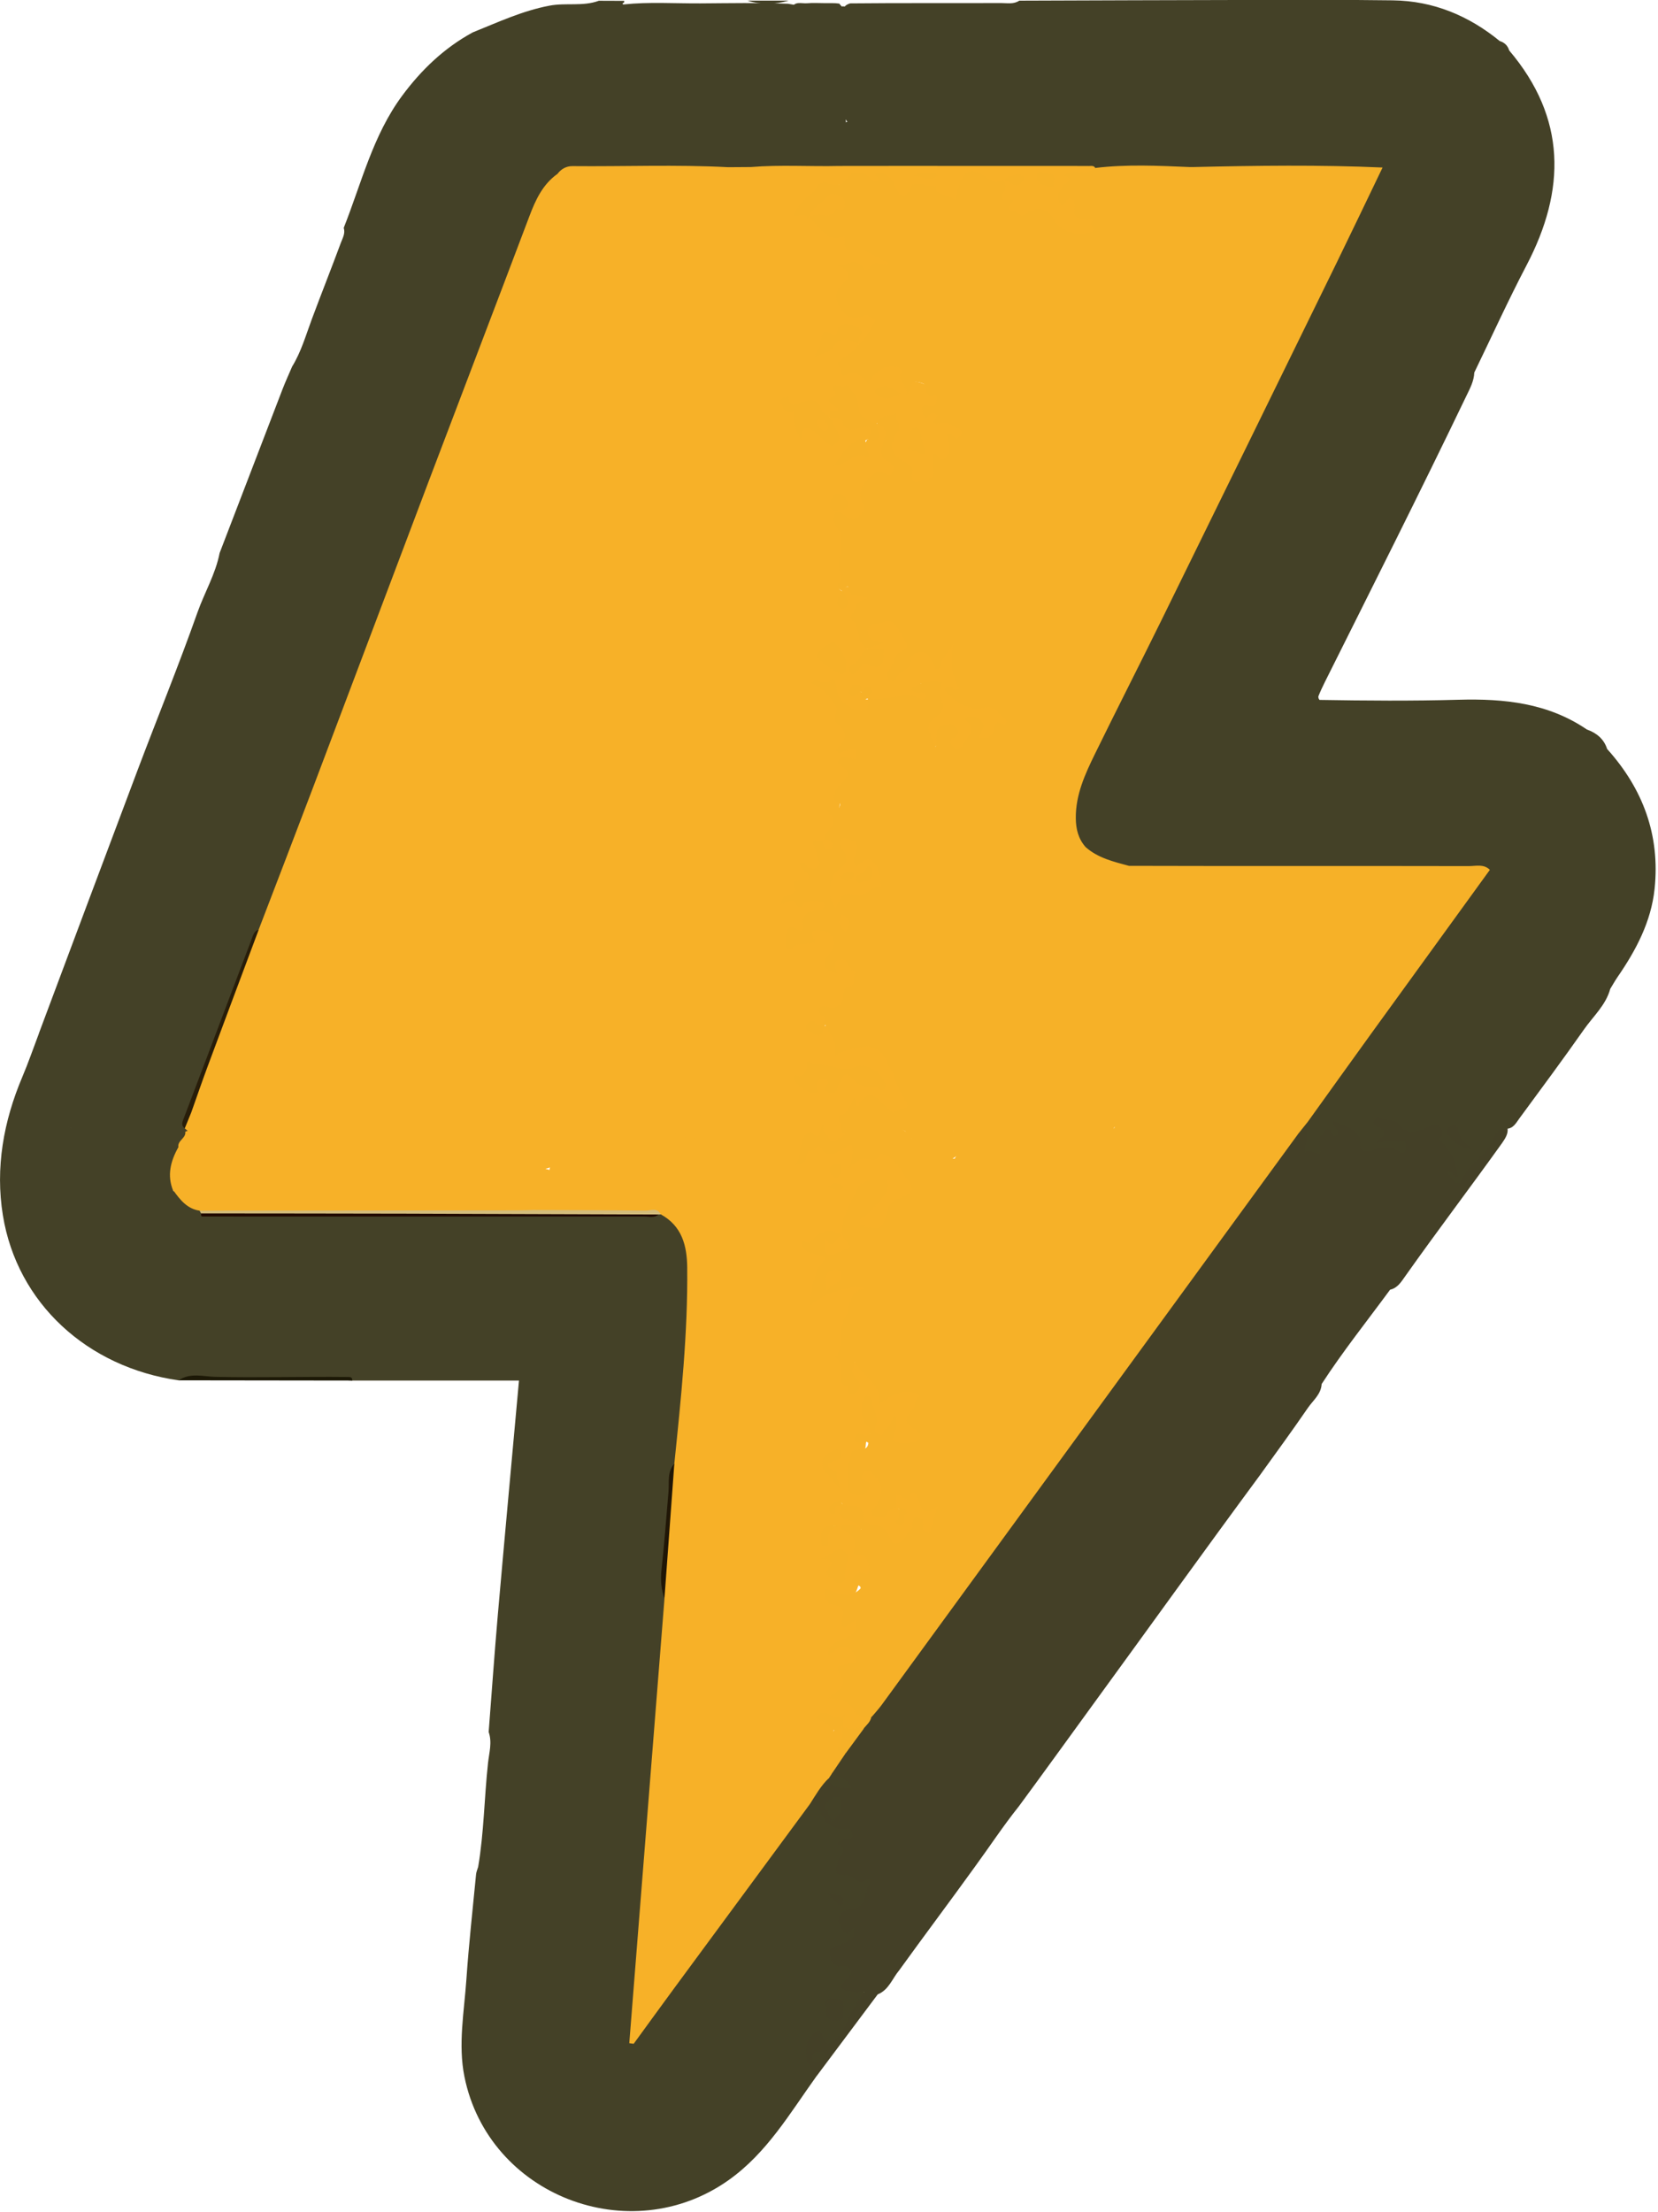 <svg width="524" height="699" viewBox="0 0 524 699" fill="none" xmlns="http://www.w3.org/2000/svg">
<path d="M258.02 656.13C249.64 667.8 242.38 680.36 230.26 688.95C199.03 711.08 154.39 693.77 146.79 656.29C144.72 646.07 146.7 635.74 147.4 625.49C148.16 614.41 149.4 603.35 150.46 592.29C150.54 591.5 150.89 590.74 151.12 589.96C152.97 579.08 153.04 568.03 154.24 557.09C154.59 553.89 155.59 550.6 154.44 547.33C155.4 534.96 156.26 522.58 157.34 510.22C159.48 485.77 161.75 461.34 164.02 436.28H111.34C100.97 435.23 90.58 436.03 80.2 435.9C72.31 435.8 64.38 435.35 56.49 436.21C27.57 432.1 5.41 411.79 0.91 384.05C-1.52 369.07 1.1 354.36 7.06 340.31C8.98 335.78 10.58 331.11 12.33 326.5C15.8 326.9 14.31 329.37 13.88 330.9C12.63 335.37 11.08 339.78 9.25 344.05C7.38 348.41 6.64 352.84 6.67 357.59C6.68 359.75 7.24 359.63 8.78 359.43C11.01 359.14 8.85 358.35 8.89 357.88C9.12 355.41 11.28 354.26 13.59 355.53C14.96 356.28 15.24 358.03 16.63 358.74C19.19 354.05 19.49 353.99 23.84 357.53C24.83 358.33 26.03 358.07 27.46 358.46C26.34 352.97 30.53 350.35 33.18 346.9C33.38 346.63 33.68 346.29 33.95 346.32C38.2 346.7 39.11 351.02 41.86 353.21C43.43 354.46 42.97 356.22 40.78 356.97C38.84 356.8 37.66 357.63 37.14 359.54C36.61 361.52 38.1 362.04 39.26 362.98C42.39 365.54 46.92 366.5 47.76 371.72C48.11 373.87 52.82 373.69 52.72 377.23C53.32 376.95 53.81 376.47 54.47 376.29C58.19 377.26 60.21 380.97 63.84 382.11C64.31 382.39 64.76 382.65 65.26 382.87C74.76 383.24 84.23 383.05 93.71 383.05C129.31 383.05 164.91 383.05 200.5 383.05C202.82 383.05 205.16 383.22 207.46 382.75C208.07 382.64 208.68 382.65 209.29 382.75C216.01 385.61 217.89 391.54 218.68 397.99C219.23 402.44 219.12 406.96 218.84 411.42C217.91 426.31 217.27 441.23 215.47 456.05C215.23 458.02 214.93 460 214.43 461.92C211.68 467.35 212.52 473.38 212.27 479.06C211.88 487.91 208.86 496.64 210.9 505.59C211.41 518.92 209.59 532.13 208.37 545.34C207.05 559.57 206.19 573.83 204.9 588.06C203.51 603.44 202.78 618.88 201.04 634.24C200.78 636.55 200.69 638.87 201.03 642.23C204.95 636.92 208.32 632.16 211.76 627.47C224.94 609.5 237.98 591.43 251.2 573.49C252.29 572.01 253.34 570.51 255.09 569.72C256.05 569.35 257.3 569.08 257.95 569.76C261.2 573.1 264.05 576.83 269.28 577.41C270.34 577.53 271.17 580.07 270.22 580.82C266.88 583.45 268.5 588.29 264.33 591.13C268 591.16 270.37 592.66 273.06 592.81C276.73 593.02 276.8 595.97 275.76 597.77C274.24 600.41 273.55 604.19 269.51 604.8C268.39 604.97 267.12 605.57 267.09 606.95C267.04 608.89 268.59 608.06 269.61 608.24C271.13 608.52 271.12 609.83 271 610.99C270.82 612.8 269.62 613.93 268.18 614.87C263.77 617.76 263.77 617.79 268.08 620.64C271.57 622.95 270.24 625.25 267.56 627.46C274.44 629 274.79 629.71 270.99 635.21C269.19 637.81 268.46 640.93 266.31 643.38C262.87 647.31 262.32 647.54 258.03 644.68C253.45 648.48 258.21 652.29 258 656.12L258.02 656.13Z" fill="#444127"/>
<path d="M40.46 356.54C42.07 355.77 42.52 354.55 40.88 353.61C38.14 352.05 36.82 349.34 34.67 346.69C33.59 349.81 30.32 350.95 29.33 353.96C29.16 354.47 28.03 354.54 28.47 355.43C29.3 357.06 29.88 358.77 27.8 359.76C26.37 360.44 24.15 358.94 22.59 356.83C21.77 355.73 20.33 355.72 19.39 356.21C17.23 357.35 19.39 359.1 19.08 360.56C16.71 360.71 14.51 360.71 13.9 357.61C13.59 356.02 12.23 355.51 10.86 356.07C9.45 356.64 9.52 357.85 10.41 358.93C11.57 360.34 10.21 361.67 10.8 362.85C8.81 363.68 10.47 357.82 7.22 361.47C7.08 361.63 4.93 361.89 4.92 358.72C4.86 348.22 10.27 339.58 12.83 330.03C13.19 328.7 13.79 327.49 12.31 326.5C22.68 298.83 33.01 271.14 43.44 243.49C49.73 226.81 56.48 210.3 62.42 193.5C64.65 187.21 68.13 181.39 69.41 174.76C76.04 157.48 82.66 140.2 89.31 122.94C90.24 120.53 91.33 118.18 92.34 115.81C95.21 111.14 96.68 105.87 98.57 100.81C101.56 92.78 104.73 84.81 107.71 76.77C108.27 75.25 109.2 73.76 108.63 72.01C114.26 57.85 117.81 42.79 127.11 30.24C133.19 22.04 140.39 15.15 149.4 10.24C157.35 7.05 165.09 3.41 173.66 1.79C178.87 0.8 184.21 2.11 189.26 0.24C191.93 0.25 194.6 0.26 197.27 0.27C197.34 0.7 197.21 0.91 196.89 0.97C196.64 1.02 196.74 1.44 197.11 1.4C205.18 0.55 213.27 1.12 221.35 1.07C230.6 1.01 239.85 0.82 249.09 1.19C253.8 1.87 258.2 3.87 263.11 4C265.88 4.07 266.69 7.16 267.32 9.58C267.74 11.2 267.72 13.01 269.71 13.54C272.36 14.25 272.88 16.19 271.72 18.09C270.02 20.88 269.46 16.84 267.95 17.08C267.41 17.17 266.74 16.66 266.12 17.08C265.63 17.63 265.03 18.1 264.71 18.84C265.76 18.58 265.5 17.23 266.41 16.89C268.2 17.02 269.83 17.53 269.71 19.69C269.62 21.5 268.23 23.46 266.77 23.23C263.28 22.68 265 27.07 262.51 27.17C262.39 27.17 262.89 27.27 263.07 27.39C264.58 28.32 267.03 29.04 263.78 30.93C263.46 31.12 263.69 31.11 264.07 31.27C270.12 33.78 265.79 38.43 266 42.03C266.1 43.76 263.49 44.21 261.78 44.43C264.26 44.59 266.2 43.96 266.49 40.86C266.77 37.92 268.2 38.03 270.09 39.57C270.74 40.1 271.25 40.77 271.73 41.44C272.84 43.02 276.99 42.75 275.82 44.68C274.04 47.64 272.77 52.02 268 52.15C265.82 52.21 263.74 52.79 261.62 53.26C253.53 53.91 245.38 52.49 237.34 54.16C234.94 54.61 232.53 54.61 230.13 54.18C228.04 53.59 225.92 53.36 223.74 53.37C210.62 53.41 197.49 53.37 184.37 53.4C181.89 53.4 179.32 53.19 177.48 55.4C172.98 59.12 170.48 64.05 168.42 69.43C147.79 123.46 127.42 177.58 106.98 231.68C99.58 251.26 92.56 271 84.79 290.44C84.23 291.84 83.57 293.17 82.65 294.37C78.5 300.86 76.76 308.35 73.95 315.4C69.1 327.54 64.64 339.82 60.14 352.09C59.74 353.18 59.22 354.23 59.53 355.44C59.75 356.13 59.85 356.84 59.67 357.56C59.41 357.96 59.08 358.3 58.7 358.58C56.56 360.78 54.58 361.94 51.14 360.33C48.27 358.99 44.58 360.65 41.37 359.39C40.14 358.91 38.48 358.83 39.81 356.84C40.02 356.74 40.23 356.63 40.43 356.53L40.46 356.54Z" fill="#444127"/>
<path d="M258.02 656.13C254.97 652.16 252.98 648.11 256.48 643.29C257.01 642.56 257.48 641.95 258.29 641.81C259.35 641.62 259.43 642.43 259.73 643.28C261.06 646.97 263.12 645.99 264.9 643.73C268.18 639.56 269.3 634.18 273.15 629.54C270.16 629.48 267.73 629.6 265.59 628.09C266.28 627.19 266.82 626.11 267.68 625.44C270.93 622.92 267.69 620.96 266.56 621.21C262.71 622.07 262.63 618.45 262.26 617.17C261.71 615.27 264.65 615.02 266.19 614.41C268.56 613.47 270.35 612.4 270.02 609.36C268.76 609.47 268.41 612.07 267.09 610.78C266 609.72 264.89 607.89 265.03 606.54C265.22 604.79 266.96 603.38 268.96 603.3C274.08 603.09 273.08 598.41 274.65 595.64C274.9 595.2 275.18 593.31 273.97 594.09C270.98 596.02 269.67 592.28 267.17 592.59C263.08 593.09 264.38 590.29 264.83 588.17C265.2 586.41 268.62 585.04 264.92 582.7C263.81 581.99 266.41 581.47 267.53 581.27C268.46 581.1 269.68 581.37 269.37 579.75C269.18 578.78 269.09 577.61 267.67 577.79C262.86 578.4 260.35 575.95 258.93 571.65C258.58 570.58 257.14 570.26 255.93 570.16C256.2 566.11 257.96 563.15 262.02 561.9C264.03 562.6 265.49 564.54 267.69 564.06C266.47 562.71 263.35 563.18 262.62 560.53C262.62 557.68 264.7 555.93 266.12 553.82C268.14 551.13 270.29 548.53 272.03 545.64C272.92 544.31 273.82 542.99 274.65 541.63C289.89 521.25 304.69 500.56 319.75 480.05C339.43 453.25 358.88 426.28 378.7 399.57C388.91 385.82 398.76 371.81 408.96 358.04C410.19 356.61 411.02 354.75 413.1 354.25C415 354.69 414.64 356.12 414.44 357.42C414.16 359.2 413.65 360.96 414.34 363.39C416.17 361.49 414.76 358.9 416.8 357.48C418.23 356.48 420.62 356.68 421.11 353.92C421.34 352.62 428.97 355.25 429.8 357.84C431.41 362.85 434.62 363.09 438.62 361.63C440.44 360.97 441.03 363.21 443.34 362.67C441.43 362.81 440.49 361.22 439.96 361.48C432.52 365.03 434.8 357.91 433.55 355.34C432.51 353.2 434.03 351.45 436.81 352.28C438.25 352.71 440.02 352.65 441.1 353.44C444.77 356.13 448.26 357.07 452.55 354.66C454.48 353.58 456.19 355.23 456.56 357.2C457.16 360.37 458.74 362.84 461 364.99C463.04 366.93 461.98 369.38 461.87 371.55C461.81 372.81 460.34 373.01 458.85 371.84C460.48 373.34 462.13 372.72 462.07 371.53C461.89 368.04 464.38 366.88 466.43 365.02C468.75 362.91 470.19 359.95 472.33 357.62C473.35 356.51 474.35 354.08 476.46 356.51C476.69 358.36 475.7 359.77 474.75 361.18C464.62 375.33 454.08 389.19 444.04 403.4C442.79 405.16 441.66 407.04 439.33 407.56C432.06 417.45 424.39 427.05 417.7 437.36C417.53 440.61 414.98 442.53 413.34 444.92C408.39 452.13 403.23 459.19 398.11 466.29C380.39 490.3 363 514.54 345.43 538.65C337.62 549.37 329.88 560.14 322.01 570.81C317.07 576.98 312.74 583.59 308.08 589.96C300.19 600.91 292.08 611.69 284.19 622.63C282 625.23 280.92 628.84 277.39 630.25C270.93 638.88 264.48 647.51 258.02 656.15V656.13Z" fill="#444027"/>
<path d="M56.48 436.2C60.081 433.68 64.35 435.02 68.01 435.1C81.921 435.41 95.831 434.99 109.74 435.14C110.72 435.15 111.35 435.11 111.34 436.27C93.061 436.25 74.77 436.22 56.49 436.2H56.48Z" fill="#1C1806"/>
<path d="M476.03 356.76C472.99 356.31 472.36 359.31 471.63 360.79C469.34 365.43 464.36 367.59 462.15 372.52C460.64 375.88 458.78 372.33 457.35 370.33C459.24 369.72 459.25 372.31 460.66 371.83C460.29 367.29 459.36 365.04 455.43 360.5C454.72 359.67 455.19 359.55 455.49 359.04C456.38 357.55 455.55 356.42 454.45 355.62C453.16 354.68 452.01 355.97 450.92 356.36C447.66 357.52 444.87 359.1 441.96 355.09C440.91 353.65 437.29 354.19 435.14 352.84C434.62 353.88 433.41 355.21 435.1 355.94C439.75 357.94 436.35 359.46 434.75 361.35C437.65 360.21 440.45 361.05 443.2 360.68C444.69 360.48 444.26 362.07 444.33 362.76C444.46 364.02 443.32 364.7 442.37 364.07C439.09 361.89 435.85 362.99 432.54 363.76C431.51 364 429.93 363.34 429.98 362.73C430.55 356.49 425.14 356.36 421.58 354.26C420.88 356.01 423.87 356.89 422.45 358.91C420.85 360 420.81 354.91 418.57 357.65C417.36 359.14 416.53 359.8 417.27 362.54C418.48 366.99 413.43 362.12 412.36 364.53C412.67 361.2 412.97 357.87 413.28 354.55C412.24 351.54 414.8 350.05 416.15 348.19C433.07 324.91 449.9 301.56 466.95 278.38C467.74 277.31 468.6 276.28 469 275C468.84 274.59 468.58 274.31 468.14 274.17C432.61 273.99 397.12 274.11 361.62 274.18C354.9 274.19 348.86 272.65 343.33 268.94C337.49 264.39 338.18 258.12 339.39 252.05C341.03 243.8 345.38 236.56 349.06 229.12C366.46 193.92 384.13 158.85 401.09 123.44C411.51 101.68 422.43 80.17 433.08 58.52C433.79 57.09 435.06 55.75 434.35 53.92C430.92 52.79 427.42 53.4 423.99 53.44C408.45 53.62 392.9 52.83 377.36 53.85C376.75 53.93 376.15 53.93 375.55 53.86C370.61 53.02 365.62 53.36 360.66 53.36C328.99 53.39 297.31 53.48 265.64 53.24C264.68 53.08 263.82 52.72 263.23 51.89C264.4 50.57 266 51.15 267.43 50.91C269.89 50.49 272.77 50.69 271.81 46.46C271.26 44.01 274.15 45.63 275.39 44.27C271.76 44.22 269.79 41.89 267.28 37.71C268.01 43.75 266.21 46.11 261.68 46.24C260.5 46.27 259.79 46.05 259.16 45.23C258.69 44.62 258.68 43.75 259.38 43.56C260.37 43.29 260.68 40.77 262.31 42.63C263.67 44.18 264.63 42.41 265.02 41.88C267.75 38.12 265.43 32.46 260.69 31.29C261.65 30.07 263.7 31.19 264.29 29.49C263.32 27.22 260.84 28.76 258.73 27.55C260.6 26.39 262.55 26.54 263.82 24.44C263.77 23.28 260.21 24.21 261.27 21.4C263.66 22.51 266.5 24.07 268.44 20.44C269.77 17.95 267.47 17.81 266.23 16.97C268.61 13.5 269.04 18.56 271.02 17.75C270.7 16.85 272.87 15.08 269.43 14.87C268.08 14.79 265.92 13.49 266.19 10.47C266.29 9.28 266.4 2.66 260.78 6.27C257.82 3.23 253.57 4.17 250.07 2.81C251.01 0.15 253.32 1.2 255.11 1.03C256.9 0.86 258.73 0.99 260.53 0.99C262.11 1.03 263.7 0.9 265.27 1.14C266.5 3 268.94 3.53 270.18 5.31C270.38 3.97 269.33 3.89 268.27 3.42C266.11 2.46 266.98 1.62 268.66 1.07C284.56 0.91 300.45 1.03 316.34 0.96C318.29 0.96 320.33 1.42 322.14 0.21C346.22 0.13 370.31 0.03 394.39 -0.01C409.66 -0.03 424.92 -0.1 440.19 0.11C452.96 0.28 464.15 4.93 473.98 12.97C475.5 13.44 476.51 14.42 476.98 15.95C495.05 37.28 494.95 59.98 482.44 83.86C476.62 94.98 471.42 106.43 465.94 117.73C465.84 120.46 464.56 122.79 463.41 125.17C448.85 155.47 433.72 185.49 418.7 215.56C417.96 217.05 417.25 218.56 416.65 220.09C416.64 220.5 416.75 220.87 417.03 221.18C431.71 221.43 446.36 221.54 460.99 221.13C475.42 220.73 489.21 222.16 501.51 230.52C504.56 231.62 506.89 233.48 507.92 236.68C519.25 249.28 524.71 263.92 522.92 280.91C521.82 291.3 517.06 300.26 511.23 308.73C510.4 309.94 509.68 311.24 508.91 312.49C507.51 317.65 503.52 321.16 500.6 325.33C493.94 334.82 487.03 344.13 480.16 353.47C479.13 354.88 478.25 356.68 476.06 356.7L476.03 356.76Z" fill="#444127"/>
<path d="M249.231 0.2C244.891 1.45 240.561 1.55 236.221 0.2C240.561 0.2 244.891 0.2 249.231 0.2Z" fill="#444127"/>
<path d="M267.17 554.18C265.82 556.18 264.47 558.18 263.12 560.17C262.69 560.7 263.04 561.75 261.99 561.87C259.46 564.25 257.79 567.26 255.94 570.14C241.67 589.49 227.4 608.84 213.15 628.2C208.83 634.07 204.56 639.97 200.27 645.86C199.81 645.8 199.34 645.73 198.88 645.67C202.59 598.85 206.29 552.04 210 505.22C208.99 496.62 210.94 488.18 211.41 479.67C211.73 473.95 211.73 468.15 213.12 462.52C215.23 441.92 217.41 421.31 217.19 400.56C217.12 393.62 215.52 387.4 208.82 383.74C196.28 383.2 183.74 383.71 171.21 383.47C167.61 383.43 169.94 380.45 169.37 379.04C168.65 377.24 171.08 376.64 172.74 376.41C179.58 375.48 184.98 372.42 188.23 366.15C186.82 366.57 185.48 367.27 184.06 367.74C183.99 367.76 183.04 366.96 183.61 368.03C185.69 371.94 182.75 373.26 180.06 373.6C177.17 373.96 173.08 371.82 173.65 369.62C174.44 366.54 173.65 363.56 174.51 360.68C174.75 359.88 175.61 359.47 176.42 359.21C176.9 359.15 177.36 359.21 177.79 359.42C180.97 362.87 186.88 362.86 189.96 359.38C192.42 356.61 194.92 356.81 196.65 360.1C199.71 365.93 205.96 366.19 211.05 368.38C212.4 368.96 213.56 367.12 214.66 366.15C217.3 365.55 215.8 362.8 216.98 361.37C217.15 361.17 215 361.58 214.1 360.84C212.74 360.01 212.16 358.84 211.94 357.2C211.6 354.65 212.6 353.45 214.88 354.3C218.5 355.65 219.21 353.38 219.96 350.86C220.2 350.06 220.3 349.24 220.4 348.42C220.62 346.51 221.67 345.21 223.6 345.33C225.68 345.45 227.33 347.03 226.83 348.94C226.03 351.99 227.71 353.11 229.75 354.31C232.08 355.68 232.94 353.54 234.23 352.45C235.01 351.8 235.87 351.19 236.92 351.42C239.98 352.09 243.05 355.08 246.05 351.29C246.06 351.28 246.36 351.16 246.52 351.32C249.39 354.18 254.36 353.69 256.58 357.59C256.46 359.16 255.13 360.18 254.77 361.65C254.45 362.94 253.75 364.1 253.4 365.39C255.37 362.6 257.27 359.56 261.32 362.46C264.38 364.65 266.28 359.88 269.18 361.2C270.81 362.74 270.89 364.54 270.1 366.29C272.18 363.83 275.68 365.89 278.09 364.18C282.47 364.68 288.84 370.54 289.2 374.56C289.41 376.84 287.86 378.45 286.06 379.2C283.62 380.22 282.28 381.49 282.29 384.28C282.29 386.84 280.15 388.08 278.13 388.62C275.93 389.21 273.29 389.14 271.48 387.63C269.91 386.32 270.76 384.96 272.39 383.66C275.22 381.4 278.16 379.01 278.74 374.77C275.25 374.24 273.86 376.07 271.57 378.32C267.76 382.05 269.32 386.84 267.13 390.61C266.71 390.85 266.27 390.99 265.78 391C261.65 389.62 258.49 391.88 255.4 394.06C255.98 394.94 257.3 394.82 258.39 395.19C261.17 396.14 262.31 397.68 260.4 400.39C258.45 403.16 259.17 406.96 256.86 409.73C259.99 406.88 264.85 408.31 267.89 404.82C268.76 403.82 271.56 404.21 272.81 405.92C274.11 407.68 272.35 408.64 271.34 409.58C268.96 411.8 268.9 415.11 268.15 417.77C266.28 424.4 264.57 431.45 269.17 438.05C269.62 437.6 269.79 437.24 269.59 436.95C268.2 434.95 266.75 432.46 269.16 430.83C271.46 429.28 272.76 432.2 274.28 433.54C276.54 435.53 278.8 437.54 278.86 441.18C281.63 439.16 284.61 438.39 287.8 438.77C290.62 439.1 292.28 440.35 290.57 443.42C288.89 446.43 287.74 449.15 290.85 452.24C292.67 454.04 291.62 455.94 289.2 456.77C287.6 457.32 285.94 457.53 284.28 457.15C281.57 456.54 279.85 455.32 281.85 452.33C282.52 451.33 283.05 450.34 282.92 449.13C283.16 448.48 282.01 448.76 282.67 448.86C282.73 448.87 282.67 448.97 282.67 449.14C282.73 450.41 282.03 451.35 281.25 452.2C280.3 453.23 279.74 455.07 277.79 454.4C276.16 453.84 275.57 452.48 275.77 450.81C276.1 448.2 274.72 446.12 273.37 442.86C273.84 445.86 274.22 447.66 275.16 449.45C276.24 451.51 274.88 453.06 273.97 455.03C273.12 456.88 274.49 457.5 271.75 459.57C269.81 461.03 268.56 467.79 269.87 469.71C270.3 470.34 270.94 470.63 271.58 470.36C272.73 469.88 272.14 469.05 271.82 468.33C271.02 466.52 271.35 464.95 273.18 464.15C275.17 463.29 276.02 464.92 277.16 466.2C280.14 469.57 282.01 472.95 278.24 476.94C280.21 477.87 280.84 473.53 282.92 476.14C283.44 477.04 284.81 476.7 285.25 477.73C285.39 478.05 285.1 478.37 285.29 478.68C285.43 478.36 285.48 478.04 285.36 477.73C284.95 476.64 283.55 477.1 282.99 476.23C281.23 471.88 281.37 471.56 285.62 471.96C286.96 472.09 287.35 468.95 289.06 471.18C290.07 472.49 291.59 473.35 292.36 474.88C292.52 475.2 292.72 475.55 293.05 475.52C300.22 474.92 296.04 479.44 295.82 481.94C295.7 483.3 295.34 485.16 293.52 485.41C291.6 485.67 290.75 484.07 289.98 482.53C288.61 483.66 288.07 485.29 287.02 486.55C284.72 489.34 282.63 489.22 280 486.76C276.3 483.29 272.45 479.9 267.85 477.68C266.43 477 266.59 473.1 263.69 475.51C264.35 475.11 265.61 474.56 265.79 475.24C266.52 478 268.73 478.84 270.9 479.9C271.99 480.43 272.91 481.34 272.42 482.67C271.83 484.27 270.49 483.61 269.46 483.22C268.17 482.73 266.81 483.1 265.53 482.71C262.55 480.84 261.74 483.53 260.35 485C261.65 483.74 262.28 481.38 264.96 482.31C268.58 483.14 271.69 484.45 271.17 489.05C270.98 490.69 272.47 490.16 273.13 490.68C276.41 493.32 276.42 496.06 273.06 498.44C272.54 498.81 271.85 498.92 271.65 499.66C270 505.9 268.85 506.51 261.87 504.03C264.38 506.35 267.33 507.2 267.49 510.25C267.51 510.58 267.65 511.15 267.81 511.15C270.26 511.19 272.37 511.8 271.42 514.81C270.62 517.33 268.5 518.72 265.84 519.15C265.36 519.23 264.89 519.45 264.44 519.67C263.81 519.87 264.4 520.68 264.17 520.05C264.14 519.96 264.27 519.92 264.47 519.8C267.61 517.89 269.52 519.61 270.88 522.17C272.35 524.93 271.14 526.56 268.24 527.19C266.85 527.49 265.8 528.67 267.03 529.57C270.12 531.81 263.05 534.27 267.6 536.65C270.38 538.1 272.46 540.98 275.4 542.52C275.12 544.13 273.87 545.11 272.91 546.27C270.41 547.51 267.99 548.22 266.05 545.36C264.88 543.38 262.48 543.97 260.72 542.95C262.39 544.16 264.01 545.39 263.29 547.84C263.65 546.2 264.05 544.93 266.05 545.29C268.34 548.03 266.49 551.26 267.08 554.2L267.17 554.18Z" fill="#F7B128"/>
<path d="M63.06 382.59C59.19 381.99 56.97 379.23 54.88 376.31C54.33 376.31 53.89 376.07 53.58 375.62C50.93 370.59 52.37 366.22 55.73 362.16C58.86 362.12 58.15 364.31 57.75 365.99C57.16 368.43 56.75 370.87 56.75 373.35C56.75 376.7 59.15 377.66 61.92 378.28C65.11 379.01 65.87 377.08 66.18 374.47C64.73 375.8 63.87 378.18 61.4 377.63C59.51 377.21 57.15 376.88 57.05 374.33C56.91 370.69 60.55 366.58 63.42 367.02C65.71 367.37 67.94 368.18 70.28 367.62C71.2 367.4 72.52 367.16 71.93 365.79C71.64 365.12 72.02 363.59 70.49 363.84C68.93 364.1 67.24 364.35 66.88 362.37C66.37 359.54 68.96 358.48 70.58 356.94C71.81 355.77 73.21 355.74 74.66 356.72C75.68 357.41 76.02 359.18 77.81 358.72C79.04 357.5 77.85 356.25 77.75 355.04C77.52 352.29 78.47 350.57 81.32 350.05C84.27 349.52 85.18 350.72 84.5 353.51C84.47 353.63 85.2 354.1 85.42 354.57C86.58 355.68 85.86 357.43 86.92 358.83C88.52 356.38 85.45 355.88 85.3 354.33C85.71 351.15 88.38 352.04 90.3 351.54C94.38 350.49 98.01 349.37 97.51 343.67C97.33 341.6 99.54 339.28 100.87 337.47C102.2 335.66 103.98 337.57 104.81 339.44C107.05 344.5 109.99 348.36 116.44 348.1C120.19 347.95 120.49 352.43 120.12 354.01C119.51 356.6 120.52 357.37 121.98 358.62C123.16 359.63 123.81 361.21 123.88 362.6C124.17 367.95 127.13 369.77 131.8 369.27C129.97 367.65 125.22 370.51 125.17 366.49C125.13 363.7 128.08 361.4 131.75 362.1C130.04 359.48 128.81 357.15 132.65 354.98C134.85 353.73 137.15 352.35 135.98 348.47C135.06 345.44 138.64 344.63 140.99 344.27C143.44 343.9 145.46 345.25 144.99 348.01C144.29 352.1 145.64 353.14 149.47 351.95C150.71 351.56 152.6 351.69 152.45 353.5C152.27 355.61 152.8 358.17 149.89 359.42C146.76 360.77 143.38 361.94 141.79 365.5C141.25 366.71 140.18 367.75 141.49 369.04C141.97 369.52 142.63 369.91 143.28 369.76C144.95 369.39 144.43 367.91 144.39 366.9C144.26 363.89 146.24 362.5 148.37 361.1C150.43 359.74 152.9 359.09 152.73 355.46C152.61 352.84 156.16 351.93 157.96 353.75C160.14 355.97 163.38 356.76 167.98 356.19C163.96 356.29 162.33 353.9 164.3 350.15C165.69 347.5 167.37 345.58 165.15 342.22C163.68 340 166.11 337.81 168.54 337.23C170.98 336.64 171.07 338.84 171.2 340.45C171.41 342.91 171.93 345.42 170.76 347.96C172.54 348.42 174.3 347.78 175.99 348.02C178.83 348.44 181.65 349.14 181.92 352.83C181.98 353.68 182.2 354.43 182.75 355.11C183.82 356.43 187.08 357.21 184.46 359.61C182.31 361.58 179.67 361.76 177.31 359.54C176.27 358.61 176.37 357.52 176.98 356.15C174.07 360.54 173.19 365.4 172.07 370.13C171.58 372.22 170.42 374.29 168.64 372.83C164.71 369.62 164.91 374.41 163.24 375.27C162.11 375.85 161.83 378.03 162.4 379.3C163.04 380.72 164.76 379.86 166.03 379.94C166.59 379.96 167.08 380.12 167.55 380.42C168.96 381.9 168.84 382.94 166.69 383.4C133.59 383.62 100.49 383.46 67.39 383.49C65.89 383.49 64.38 383.49 63.07 382.57L63.06 382.59Z" fill="#F7B128"/>
<path d="M208.221 383.8C206.741 384.96 205.021 384.43 203.411 384.43C165.891 384.45 128.371 384.45 90.851 384.44C81.911 384.44 72.971 384.44 64.021 384.42C63.871 384.42 63.621 384.34 63.601 384.26C63.531 384 63.561 383.72 63.541 383.45C64.951 382.71 66.481 383.04 67.951 383.04C113.141 383.02 158.321 383.01 203.511 383.06C205.071 383.06 206.851 382.33 208.221 383.8Z" fill="#1F0800"/>
<path d="M208.22 383.801C181.45 383.711 154.67 383.601 127.9 383.531C106.45 383.481 85 383.471 63.55 383.451C63.4 383.161 63.24 382.871 63.07 382.591C96.64 382.551 130.21 382.521 163.78 382.481C165.27 382.481 166.77 382.421 168.26 382.381C168.63 382.051 168.99 382.071 169.36 382.381C180.92 382.421 192.47 382.431 204.03 382.571C205.64 382.591 207.7 381.521 208.83 383.751H208.52L208.22 383.821V383.801Z" fill="#D3BC7C"/>
<path d="M54.89 376.311C53.89 379.091 51.37 378.571 49.23 379.141C49.29 377.321 51.12 377.171 51.67 375.841C49.42 373.901 45.6 373.851 45.43 369.151C45.37 367.361 41.02 365.611 38.5 364.031C35.32 362.031 34.57 358.901 36.84 356.041C38.27 354.241 39.37 355.481 40.45 356.561C37.19 360.781 43.8 358.641 43.34 361.051C45.67 359.621 46.5 361.591 47.6 362.941C48.77 364.371 49.89 366.241 51.19 363.011C51.48 362.291 52.25 362.361 52.89 362.741C54.57 363.731 54.34 365.341 53.84 366.711C52.6 370.121 52.25 373.341 54.74 376.361L54.88 376.331L54.89 376.311Z" fill="#444127"/>
<path d="M213.12 462.521C212.08 476.751 211.03 490.991 209.99 505.221C208.99 502.251 208.7 499.301 209.06 496.111C209.98 487.911 210.54 479.671 211.27 471.451C211.54 468.401 210.8 465.141 213.12 462.521Z" fill="#201606"/>
<path d="M261.241 634.22C260.501 632.67 260.901 631.2 263.241 631.48C264.801 631.66 267.341 631.89 266.591 634.55C266.201 635.97 267.411 638.64 264.371 638.61C261.731 638.58 260.591 637.28 261.241 634.22Z" fill="#444027"/>
<path d="M261.84 598.51C264.12 598.8 267.74 597.98 265.84 603.01C264.68 600.91 262.89 600.15 261.84 598.51Z" fill="#444027"/>
<path d="M177.291 359.54C179.961 360.71 182.251 359.54 184.911 358.33C183.261 356.22 177.861 356.62 180.771 351.68C181.501 350.45 173.251 348.63 170.311 350.06C169.761 350.33 169.381 351 168.281 350.37C171.051 346.47 170.141 342.2 169.551 337.47C166.721 339.41 164.281 340.58 167.501 344.07C169.051 345.75 167.991 348.24 165.961 349.68C164.011 351.06 164.551 353.13 165.041 354.65C165.581 356.31 167.131 355.55 168.201 354.65C168.751 354.19 169.081 354.46 169.361 354.93C170.241 356.37 168.531 356.89 168.271 357.94C168.051 358.83 167.521 359.4 166.471 358.71C165.801 358.27 165.081 357.85 164.321 357.59C161.461 356.59 158.761 355.96 159.791 361.41C159.411 361.22 159.021 361.03 158.641 360.84C158.301 359.26 157.711 357.68 157.681 356.1C157.661 354.66 157.351 353.79 155.891 353.73C154.551 353.67 153.141 354.74 153.581 355.73C156.141 361.41 148.811 360.31 148.291 363.76C144.851 363.11 146.001 365.24 145.831 367.17C145.731 368.38 147.161 370.46 144.091 371.36C141.041 372.26 140.391 369.88 139.181 368.82C137.461 367.31 139.491 365.92 140.601 364.78C142.741 362.58 144.101 359.62 147.851 359.15C151.161 358.73 151.251 355.67 151.521 352.77C150.281 353.02 148.861 352.87 148.141 353.51C144.671 356.63 143.831 352.21 143.661 351.31C142.401 344.52 142.561 344.49 136.381 347.92C137.121 350.11 139.691 349.3 140.941 350.5C140.691 352.07 139.811 352.09 138.691 351.79C137.191 351.39 136.241 351.31 136.121 353.55C136.061 354.68 135.701 357.13 132.731 356.28C130.761 355.71 131.491 358.01 131.351 359.1C131.171 360.49 131.631 360.89 132.971 360C134.001 359.32 134.961 359.75 135.111 361.04C135.241 362.15 134.641 363.16 133.431 362.97C129.981 362.42 127.551 363.8 125.831 367.03C128.441 368.88 131.941 367.1 134.981 368.48C134.721 369.9 134.521 370.96 132.281 370.71C124.701 369.84 124.291 370.06 122.071 361.8C121.161 358.42 119.331 358.24 116.081 357.69C120.951 355.7 117.131 352.5 117.931 349.87C118.231 348.86 116.351 348.91 116.051 349.16C113.381 351.35 111.001 349.57 109.691 347.94C107.591 345.33 102.651 344.67 103.661 339.7C103.841 338.83 102.971 337.57 101.811 337.81C99.651 338.27 101.051 339.43 101.531 340.36C101.611 340.51 101.711 340.66 101.731 340.81C102.111 344.15 98.611 341.21 98.181 342.96C97.631 345.16 101.741 346.58 100.771 346.84C96.571 347.96 95.311 353.85 90.081 352.97C88.481 352.7 86.351 352.32 85.361 354.55C84.171 353.64 82.341 354.58 81.281 353.23C81.631 351.86 83.761 353.21 83.791 351.46C83.561 351.3 83.191 350.93 83.111 350.99C81.861 351.9 79.471 350.48 79.021 352.79C78.751 354.17 78.181 355.98 79.541 356.98C81.821 358.66 79.861 359.38 79.011 360.35C77.731 361.81 76.781 360.95 75.751 359.89C74.781 358.89 74.521 356.46 72.811 357.08C70.991 357.74 69.501 359.4 68.001 360.77C67.641 361.1 67.531 362.42 67.701 362.51C68.391 362.86 69.371 363.25 69.991 362.99C73.381 361.58 74.401 365.21 74.521 366.29C74.781 368.78 72.091 368.82 70.111 369.04C65.421 369.56 58.941 366.07 58.391 375.33C60.681 376.8 63.331 377.94 65.051 373.31C65.681 371.62 67.081 372.03 68.371 372.23C69.251 373.71 67.521 374.18 67.271 375.25C66.711 377.63 67.221 380.65 62.511 379.79C57.581 378.89 56.181 376.17 55.351 371.99C54.691 368.65 57.801 365.85 56.341 362.52C55.341 360.13 57.071 358.96 58.521 357.67C58.761 357.54 59.021 357.44 59.281 357.38C60.271 357.7 61.281 360.61 62.231 357.31C62.911 354.92 64.461 353.33 67.301 352.87C64.591 352.06 61.291 355.36 59.921 350.93C66.571 332.08 73.941 313.51 80.891 294.77C81.071 294.27 81.301 293.91 81.781 293.71C87.511 278.75 93.281 263.8 98.951 248.82C111.191 216.5 123.341 184.15 135.581 151.84C146.131 123.99 156.791 96.19 167.311 68.33C169.271 63.14 171.521 58.26 176.201 54.93C177.371 53.37 179.011 52.49 180.891 52.5C197.311 52.66 213.731 51.97 230.141 52.84C232.531 52.82 234.921 52.81 237.321 52.79C246.611 52.02 255.921 52.67 265.221 52.45C291.401 52.4 317.581 52.47 343.741 52.45C344.641 52.56 345.931 52.05 346.211 53.37C346.381 54.17 345.631 54.88 344.801 55.22C342.421 56.21 339.941 55.19 337.411 55.5C336.951 55.23 337.201 55.87 337.481 55.83C339.931 55.48 339.291 56.82 338.531 58.05C337.751 59.31 336.721 60.43 336.211 62.37C339.061 60.98 340.401 62.36 340.911 64.79C341.301 66.65 342.261 67.77 344.151 68.05C346.031 68.33 346.501 69.56 346.471 71.27C346.441 73.27 345.341 74.42 343.551 74.77C339.171 75.64 335.171 75.07 332.761 70.78C330.761 67.23 327.981 66.62 324.671 68.46C322.171 69.85 319.971 68.68 319.001 67.08C317.231 64.14 314.161 61.05 317.071 57.06C318.021 56.09 319.061 56.49 321.041 57.13C318.961 56.28 317.871 56.12 316.971 57.28C315.091 59.87 313.161 58.18 311.291 57.31C306.711 55.18 305.441 55.5 304.201 60.44C303.161 64.59 301.161 64.55 298.091 62.89C296.921 62.26 295.821 61.55 294.711 60.81C292.971 59.66 290.351 59.29 289.141 60.47C284.781 64.73 282.841 61.55 280.731 58.29C279.821 56.89 279.021 55.51 277.771 58.09C277.561 58.53 276.511 58.52 275.881 58.29C267.971 55.44 261.841 59.87 255.551 63.36C253.781 64.34 252.381 65.99 255.391 67.48C255.761 67.76 256.101 68.07 256.441 68.38C259.871 70.04 263.041 72.38 266.251 74.23C270.681 76.77 275.431 78.71 279.831 81.28C280.701 81.79 281.471 82.51 281.221 83.67C281.021 84.57 280.321 85.1 279.441 85.14C276.151 85.27 272.741 87.59 269.611 84.57C269.301 84.28 268.651 84.48 267.991 84.55C270.351 86.35 269.451 88.12 268.021 89.81C266.271 91.89 265.251 94.21 267.051 96.57C268.521 98.5 270.181 100.01 273.341 98.94C276.151 97.99 278.021 100.61 276.821 103.4C275.741 105.91 274.781 108.77 271.241 108.88C270.228 105.233 268.081 104.41 264.801 106.41C261.888 108.19 260.094 109.747 259.421 111.08C266.831 104.56 269.601 104.95 271.471 109.05C271.581 111.02 270.101 111.92 268.861 113.02C267.361 114.35 267.391 114.39 266.861 117.17C269.641 116.743 272.088 117.52 274.201 119.5C274.791 113.82 279.031 115.1 282.571 114.95C286.921 114.76 285.391 118.63 286.531 120.64C289.291 119.59 296.391 122.62 297.231 125.23C297.491 126.05 297.231 126.9 296.911 127.66C295.891 130.09 296.771 131.68 299.561 132.41C301.191 132.84 302.701 133.6 303.821 134.86C305.191 136.4 305.061 138.74 303.231 138.82C300.641 138.93 300.511 139.6 301.161 141.59C301.311 142.04 301.071 142.57 300.971 143.06C300.431 145.7 296.431 145.84 296.461 146.34C296.621 148.96 296.121 150.87 293.861 152.31C290.541 154.43 287.821 153.63 286.791 149.83C286.151 147.45 284.601 145.84 282.691 145.15C279.131 143.87 279.461 141.76 280.971 139.42C282.541 136.99 282.561 134.62 281.671 131.81C280.671 134.08 278.101 132.31 276.971 134.01C272.801 134.36 270.521 132.28 269.751 128.34C269.561 127.35 269.271 126.42 268.821 125.53C268.221 124.33 267.591 122.85 265.961 123.46C264.691 123.94 264.381 125.96 264.721 126.65C266.391 129.95 264.101 130.87 261.951 132.01C258.041 128.65 253.451 127.54 249.501 128.41C251.561 128.75 252.791 130.55 251.811 133.88C251.461 135.06 252.241 135.32 253.501 134.65C255.201 133.75 256.721 134.46 258.131 135.36C259.631 136.32 260.621 138.03 262.761 138.5C263.931 136.14 260.901 133.98 262.311 131.68C263.391 131.12 264.981 130.73 265.561 131.53C267.651 134.42 270.421 134.14 273.371 133.91C274.431 133.83 275.861 133.94 276.251 135.29C276.761 137.05 275.521 138 274.191 138.8C271.401 140.46 268.521 142 266.661 145.02C269.391 143.17 272.591 142.11 274.051 138.89C277.061 138.33 276.071 135.27 277.351 133.62C281.311 133.45 281.131 136.42 280.581 138.68C279.881 141.53 278.811 143.91 282.261 145.76C283.421 146.38 283.361 148.08 282.981 149.45C282.521 151.12 281.221 151.07 279.831 151.18C274.601 151.59 272.781 153.81 274.111 158.61C274.961 161.67 273.701 163.52 271.331 164.76C268.011 166.51 266.161 163.98 264.251 161.89C263.321 160.44 265.801 159.91 265.091 158.33C263.561 159.37 263.491 160.56 264.341 161.98C269.481 168.58 266.121 176.07 266.571 183.16C266.651 184.39 263.351 185.31 266.201 186.85C267.071 187.83 266.201 188.95 266.471 190.14C266.691 188.78 266.871 187.59 266.031 186.52C267.591 184.73 269.601 184.96 272.901 187.34C273.891 188.05 275.021 189.18 273.721 190.08C267.511 194.37 272.731 198.54 273.701 202.72C273.841 203.31 274.351 203.83 274.251 204.53C273.711 206.51 273.191 208.49 271.071 210.11C272.401 209.33 273.101 207.99 274.431 208.91C275.761 209.83 276.991 210.04 277.531 208.25C278.241 205.85 275.951 206.86 275.041 206.32C274.421 205.96 273.981 205.59 274.121 204.81C273.281 203.95 277.061 204.06 274.451 202.42C272.301 201.07 272.611 198.3 274.681 196.91C277.211 195.21 280.241 193.44 283.281 195.76C286.721 198.39 287.971 203.84 286.061 206.6C284.771 208.47 283.711 210.46 282.281 212.51C286.671 211.17 286.011 204.38 291.561 204.95C293.901 205.19 294.821 207 295.561 208.37C295.851 209.15 295.801 208.83 296.131 208.57C298.291 206.87 298.281 201.9 301.291 202.75C304.441 203.64 301.991 207.69 302.351 210.31C302.621 212.31 303.171 214.17 303.601 216.1C304.241 218.98 302.701 219.23 300.621 218.29C303.571 221.36 307.301 222.82 311.641 222.34C314.621 222.01 316.291 223.87 317.871 225.77C319.201 227.37 319.461 229.13 317.051 230.2C316.271 230.54 315.561 230.98 315.091 231.68C313.911 233.43 312.511 234.9 310.181 234.24C307.521 233.48 309.001 231.21 308.681 229.59C308.581 229.09 308.271 228.69 307.781 228.36C307.061 229.62 308.251 230.99 307.501 232.27C306.091 234.69 305.081 237.99 301.481 237.03C297.831 236.06 300.181 233 300.361 230.74C297.521 230.34 297.861 232.43 297.351 233.84C296.341 236.59 294.751 236.24 293.531 234.17C291.791 231.22 291.401 228.15 294.511 225.69C297.451 223.36 295.901 220.41 295.421 217.83C295.011 215.65 292.971 215.6 290.991 216.01C290.721 218.27 294.921 218.29 293.231 220.84C291.711 223.13 289.561 221.6 287.731 221.35C283.331 220.76 278.871 223.65 274.521 221.11C273.701 220.28 273.421 218.9 272.011 218.65C271.511 218.34 271.611 217.56 270.991 217.39C270.861 217.35 270.741 217.6 270.801 217.78C271.051 218.44 271.811 218.4 272.251 218.81C273.121 219.4 272.591 221.36 274.421 221.01C276.741 224.26 274.411 225.35 271.911 225.49C269.071 225.64 266.601 224.66 264.741 221.92C263.221 219.68 264.141 214.51 259.301 216.67C262.721 217.77 265.031 221.05 265.441 224.98C265.821 228.6 270.311 231.61 266.531 235.97C269.311 235.33 271.471 235.1 271.791 238.23C272.021 240.49 270.961 241.2 268.791 240.81C267.171 240.52 268.091 241.28 268.301 242.02C269.021 244.58 268.451 246.92 266.691 248.97C266.051 249.72 265.511 250.54 265.491 251.63C265.411 257.54 264.211 261.25 261.071 265.48C260.761 265.82 260.391 266.11 260.011 266.35C257.811 267.59 259.231 269.25 259.561 270.73C260.131 273.27 259.541 275 256.701 275.44C256.271 275.51 255.401 275.23 255.491 275.42C257.831 280.09 251.921 279.77 250.921 282.72C250.331 284.45 252.231 283.26 251.571 283.86C253.251 285.2 254.711 283.53 256.301 283.49C258.181 283.45 260.271 283.34 261.061 285.34C262.031 287.82 259.721 288.3 258.121 289.05C257.521 289.33 256.641 289.46 256.401 289.99C255.051 292.98 253.031 295.28 249.941 296.8C252.011 296.88 254.491 297.81 255.391 295.42C256.851 291.55 259.511 292.55 261.871 293.6C264.811 294.9 265.141 297.61 264.101 300.39C263.391 302.29 261.311 303.81 262.681 306.25C263.071 303.87 263.321 301.27 266.811 302.35C270.051 303.35 272.661 307.99 270.621 310.14C267.711 313.2 268.711 319.77 262.111 319.66C260.751 319.64 262.581 321.26 262.131 322.02C261.151 323.69 259.221 324.12 257.751 325.16C262.041 323.05 263.191 323.91 265.701 331.15C267.671 330.9 269.471 329.95 271.451 329.71C277.811 328.95 279.281 330.09 282.211 335.76C284.171 339.55 284.671 344.09 288.021 347.2C289.011 348.12 288.711 349.33 287.781 350.31C286.241 351.56 284.571 352.44 282.511 352.3C280.851 351.99 279.441 351.13 278.321 349.95C276.231 347.76 274.181 347.71 271.971 349.66C271.581 349.84 271.171 349.93 270.761 349.92C268.591 350.41 268.201 353.58 265.571 353.43C262.851 353.12 262.391 355.63 261.061 357.05C259.601 358.99 258.311 362.65 256.151 357.55C255.901 357.33 255.681 357 255.391 356.92C252.241 356.13 248.571 356.41 246.981 352.54C246.871 352.27 245.601 352.11 245.231 352.38C243.631 353.55 246.591 354.49 245.491 355.78C243.301 355.84 241.581 354.31 239.581 353.7C236.461 352.75 234.311 352.31 233.121 356.01C232.611 357.59 231.551 356.42 230.691 356.31C228.081 355.95 227.101 352.87 224.251 352.64C223.201 352.56 223.341 351.07 224.621 350.57C226.351 349.89 226.391 348.77 225.441 347.45C224.861 346.64 224.151 345.88 222.971 346.29C221.561 346.78 221.701 347.71 221.811 349.04C222.011 351.33 220.681 353.35 219.671 355.34C218.921 356.83 217.531 357.61 216.021 356.28C215.081 355.45 213.791 354.51 213.111 355.25C212.581 355.82 213.251 357.56 213.491 358.75C213.611 359.37 213.971 359.94 214.211 360.53C214.021 360.65 213.821 360.78 213.631 360.91C211.591 361.58 208.741 360.23 207.521 363.62C210.121 363.99 212.921 363.8 214.871 365.92C214.991 366.12 215.101 366.32 215.211 366.52C213.581 369.76 211.891 371.67 207.971 368.77C206.371 367.59 204.111 366.12 201.501 366.81C200.091 367.18 198.861 366.93 198.921 364.9C198.971 363.15 197.851 362.67 196.251 362.89C195.261 363.03 194.481 362.48 194.701 361.5C195.011 360.12 197.111 358.14 193.561 358.47C190.931 358.71 189.991 360.66 190.551 363.83C187.791 364.85 185.101 360.25 181.921 363.94C181.311 364.65 177.691 362.35 177.261 359.53L177.291 359.54Z" fill="#F7B128"/>
<path d="M58.561 357.66C58.821 359.72 56.031 360.41 56.381 362.51C53.921 366.89 52.711 371.43 54.751 376.34C51.561 374.3 52.311 371.17 52.751 368.3C53.021 366.54 54.011 364.87 52.171 362.98C51.551 364.66 52.921 366.93 51.111 367.53C49.261 368.14 47.941 366.06 47.471 364.86C46.141 361.48 42.281 362.5 40.251 360.04C38.671 358.13 37.951 358.72 40.451 356.54C41.361 359.67 44.261 358.82 46.161 358.83C49.071 358.85 51.941 358 54.521 360.11C56.041 361.35 55.441 359.47 55.671 359.13C56.391 358.04 57.301 357.58 58.561 357.65V357.66Z" fill="#444127"/>
<path d="M81.8 293.7C76.44 308.04 71.06 322.37 65.73 336.72C63.9 341.64 62.2 346.61 60.44 351.56C61.17 353.81 60.58 355.52 58.39 356.57C57.17 355.66 57.6 354.64 58.04 353.48C62.82 340.94 67.56 328.38 72.31 315.82C74.66 309.61 77.03 303.42 79.37 297.21C79.89 295.82 80.15 294.29 81.81 293.7H81.8Z" fill="#281D09"/>
<path d="M58.391 356.571C59.071 354.901 59.761 353.231 60.441 351.561C62.661 353.281 64.851 351.451 67.041 351.371C67.951 351.341 68.701 351.091 69.041 352.011C69.551 353.411 68.051 352.981 67.521 353.371C65.871 354.601 63.621 355.221 63.451 357.801C63.331 359.681 62.991 361.981 60.731 361.661C58.741 361.371 59.681 358.881 59.321 357.371C59.011 357.111 58.701 356.841 58.391 356.581V356.571Z" fill="#F7B128"/>
<path d="M266.191 17C267.191 21.26 264.871 20.7 261.811 19.62C263.231 18.31 264.321 17.08 266.191 17Z" fill="#444127"/>
<path d="M255.201 68.93C254.221 66.92 252.441 68.39 251.051 68.16C251.981 63.57 256.471 62.01 258.641 58.58C259.251 57.61 260.351 57.34 261.701 57.92C264.291 59.03 266.151 58.52 268.151 55.94C269.651 53.99 272.931 53.96 274.931 56.27C275.741 57.21 276.621 57.71 277.331 57.24C278.491 56.47 276.681 56.02 276.761 55.37C276.951 53.84 278.021 54.95 278.641 54.93C281.041 54.88 281.961 57.17 282.691 58.57C284.771 62.56 285.821 63.44 288.201 58.67C288.681 57.71 293.151 58.74 295.781 58.85C295.341 61.1 297.291 60.99 298.501 61.58C299.651 62.14 300.841 62.63 302.061 63.17C302.461 61.47 302.701 59.72 303.281 58.09C304.771 53.89 307.091 53.1 310.931 55.45C312.871 56.64 314.541 58.61 317.131 56.95C317.831 58.16 318.081 59.34 317.291 60.67C316.411 62.14 316.711 63.55 318.631 63.14C320.641 62.71 320.241 63.66 319.591 64.43C318.391 65.84 318.951 66.81 320.341 66.75C321.741 66.7 322.201 68.98 324.161 67.57C327.901 64.87 331.381 65.87 333.381 69.67C335.211 73.15 340.751 74.82 344.431 73.5C346.911 72.61 344.291 71.5 344.951 70.32C346.051 68.36 344.141 69.69 343.531 69.59C341.571 69.25 339.331 69 339.591 66.31C339.731 64.88 339.941 63.33 338.651 62.83C337.191 62.27 336.831 64.39 335.671 65.01C333.061 62.07 335.101 59.6 337.011 57.9C339.491 55.69 336.521 56.11 336.241 55.55C339.061 52.7 343.311 56.13 346.111 53.08C356.041 51.88 365.991 52.37 375.941 52.79C376.371 52.79 376.791 52.79 377.221 52.79C397.131 52.33 417.041 52.06 436.951 52.94C432.091 63.03 427.271 73.15 422.351 83.22C403.951 120.83 385.531 158.43 367.061 196.01C360.111 210.14 352.941 224.17 346.021 238.31C342.901 244.69 339.931 251.17 340.001 258.55C340.031 261.98 340.791 265.09 343.121 267.71C347.031 271.16 351.941 272.3 356.791 273.62C392.611 273.73 428.431 273.62 464.241 273.7C466.471 273.7 468.931 272.95 470.861 274.88C458.431 292.03 445.981 309.18 433.571 326.34C426.781 335.73 420.041 345.15 413.281 354.56C412.211 355.9 411.141 357.23 410.071 358.57C408.931 358.69 407.861 360.78 406.711 359.06C405.311 356.97 406.271 355.07 408.141 353.26C406.201 353.37 404.661 352.21 402.941 352.39C401.141 352.58 399.341 353.13 398.811 355.24C398.391 356.91 397.701 358.31 395.961 358.94C395.491 359.04 395.021 359.03 394.551 358.93C392.241 357.2 391.171 357.91 391.011 360.67C390.831 363.83 390.751 367.11 385.931 364.82C384.821 364.29 383.821 365.53 382.931 366.26C381.651 367.32 380.611 368.68 379.131 369.47C377.081 370.57 374.361 372.13 372.691 370.54C371.201 369.12 372.341 366.05 372.161 363.72C372.011 361.7 374.091 360.21 376.371 360.43C379.301 360.71 377.931 358.07 378.171 357.94C376.921 359.75 375.081 362.77 372.041 357.9C370.991 356.21 365.341 357.09 364.261 358.83C362.221 362.11 360.191 365.46 355.461 364.8C355.131 364.75 354.801 364.71 354.471 364.71C355.151 370.42 351.051 368.29 348.261 368.71C346.931 368.91 347.581 370.21 348.311 371C349.641 372.43 351.611 373.76 350.001 376.05C348.541 378.12 346.381 377.08 344.471 376.86C343.161 376.71 341.911 376.22 340.541 376.47C338.471 376.85 335.631 378.96 334.791 375.36C334.091 372.34 335.311 368.77 338.291 367.83C342.841 366.4 345.661 364.11 347.041 359.51C347.641 357.52 350.091 357.16 352.011 356.61C353.001 355.4 354.061 354.28 355.591 355.86C356.891 357.2 358.351 357.36 359.361 356.97C357.281 358.56 354.641 352.27 351.891 356.66C347.331 356.77 342.741 355.44 338.281 358.12C335.721 359.66 327.561 354.99 326.761 352.12C326.311 350.52 326.761 349.39 328.191 348.69C324.941 349.44 324.791 351.77 326.071 354.15C327.241 356.32 328.511 358.43 329.461 360.72C329.511 361.2 329.411 361.65 329.161 362.07C327.261 364.07 325.341 365.83 322.381 363.7C320.671 362.47 319.661 363.99 318.611 364.97C314.111 369.14 308.711 367.62 303.521 367.34C302.711 367.3 301.501 366.38 301.861 365.87C304.271 362.5 301.221 359.69 301.141 356.61C303.301 355.4 304.351 351.79 308.161 354.01C309.351 354.7 309.891 351.74 311.661 350.19C306.521 351.15 302.421 352.46 298.831 355.22C299.871 355.25 301.161 354.67 301.391 356.38C300.571 360.48 298.751 362.66 294.351 360.15C292.591 359.15 290.771 360.32 288.981 360.2C288.521 360.08 288.131 359.84 287.811 359.49C286.901 356.24 288.761 352.81 287.191 349.6C285.141 346.3 283.371 342.88 282.221 339.14C281.931 338.22 281.151 337.46 280.811 336.54C279.161 332.08 275.521 329.61 271.171 331.07C268.911 331.83 266.431 331.93 263.741 333.65C265.161 329.46 262.331 327.24 260.781 323.84C259.861 325.96 259.641 328.69 256.651 326.42C255.761 325.75 254.301 325.63 254.691 324.26C255.121 322.78 256.511 322.12 257.811 323.27C259.321 324.61 260.181 322.96 260.691 322.5C262.091 321.24 260.101 321.3 259.621 320.83C259.001 320.22 258.291 319.74 258.861 318.8C259.341 318 260.131 317.75 261.021 318.04C265.161 319.41 266.221 316.95 266.841 313.61C266.961 312.97 266.511 311.51 268.701 311.62C270.231 311.69 269.681 308.59 270.391 307.03C268.071 306.58 268.061 302.81 265.701 303.17C262.731 303.63 264.281 306.04 264.621 307.78C259.601 305.73 259.361 305.03 262.361 301.04C264.301 298.46 264.181 296.31 261.261 294.57C259.841 293.73 258.061 293.62 256.991 294.4C255.631 295.38 257.851 296.65 257.521 297.95C255.501 298.18 253.421 298.25 251.441 298.73C250.541 298.95 249.881 301.19 248.781 299.77C247.521 298.14 248.601 295.93 248.851 294.06C249.041 292.66 250.511 292.76 251.651 293.57C252.691 294.31 254.071 294 253.831 292.9C252.921 288.72 255.671 288.23 258.531 287.63C259.501 287.43 260.661 287.25 260.431 285.9C260.271 284.96 259.291 284.75 258.451 284.72C256.811 284.67 255.061 284.31 253.801 285.81C253.261 286.45 252.571 287.41 252.031 286.24C250.751 283.46 248.681 284.99 246.791 285.96C246.871 283.2 248.471 283.28 249.551 282.71C250.261 282.34 251.561 281.6 251.521 281.52C249.131 276.33 254.401 279.11 255.551 277.71C255.971 275.35 252.591 275.03 252.941 272.75C254.451 271.75 254.461 273.5 255.141 273.94C256.261 274.67 257.271 274.8 258.311 273.89C259.271 273.05 258.851 272.13 258.491 271.17C258.141 270.25 258.091 269.2 257.641 268.35C255.671 264.62 258.301 265.52 260.241 265.69C260.701 264.65 260.921 263.36 261.671 262.61C264.031 260.25 264.091 258.12 261.041 256.13C262.611 254.95 264.251 257.19 265.231 255.18C266.271 253.05 263.661 253.16 263.611 252.58C263.431 250.73 264.271 249.01 265.821 247.64C267.811 245.87 269.241 243.85 265.851 241.95C265.231 241.6 264.751 241.18 265.041 240.39C265.341 239.56 265.811 238.9 266.861 239.11C268.121 239.36 269.381 239.63 270.781 239.92C271.281 232.44 265.251 240.66 264.201 236.71C267.311 234.41 268.581 231.55 264.451 228.35C262.691 226.99 265.201 225.27 264.211 223.32C262.441 219.85 259.841 217.54 256.281 215.7C258.461 213.68 261.701 217.78 263.041 214.06C263.881 214.77 264.231 215.59 264.301 216.77C264.541 220.72 266.841 223.2 270.551 224.28C273.601 225.16 275.031 224.04 274.251 220.75C279.871 221.99 285.541 218.02 291.141 220.94C291.911 221.34 292.451 220.91 292.681 220.24C292.971 219.42 292.371 219.07 291.681 218.87C290.441 218.51 289.001 219.18 287.891 218.12C289.878 215.76 293.204 214.87 297.871 215.45C297.351 217.25 296.621 218.87 297.541 220.97C298.151 222.35 298.511 224.96 296.291 226.16C291.441 228.8 293.981 231.86 295.731 235.98C296.681 232.86 294.741 229.41 299.151 228.88C300.841 228.68 301.581 229.09 302.391 229.99C303.421 231.14 302.691 232.51 301.741 232.94C299.921 233.76 299.861 234.7 301.081 235.87C302.381 237.12 303.821 236.3 304.471 235.2C305.971 232.68 309.111 230.09 304.671 227.32C306.921 225.63 308.541 226.44 309.961 227.63C312.131 229.45 309.661 231.19 309.521 233.05C311.671 233.62 313.181 233.29 313.921 231.1C314.411 229.66 314.281 227.53 317.061 228.81C318.291 229.37 318.201 227.56 317.791 227.33C315.601 226.09 314.891 222.7 311.111 223.63C306.431 224.78 302.641 222.21 299.371 219.08C298.031 217.8 298.891 216.65 300.671 217.32C301.401 217.6 301.971 218.41 303.171 217.57C300.421 213.14 300.341 208.29 301.391 203.17C300.521 205.88 297.641 207.28 297.421 210.23C297.391 210.61 297.011 211.18 296.681 211.28C295.531 211.62 295.461 210.58 295.071 209.88C293.801 207.63 292.911 204.7 289.221 206.57C288.431 206.97 287.621 207.16 287.801 208.19C288.441 211.84 284.041 211.86 283.241 214.53C283.061 215.13 281.851 215.43 281.051 214.79C280.321 214.21 279.991 213.22 280.561 212.58C282.371 210.54 282.181 207.19 284.991 205.83C286.121 205.28 287.161 204.58 286.401 203.17C285.271 201.09 284.201 198.9 282.661 197.15C280.721 194.96 278.381 197.36 276.191 197.31C275.011 197.28 274.061 198.76 274.361 200.37C274.881 203.15 277.391 202.4 279.481 203.14C277.511 203.74 275.871 204.23 274.231 204.73C269.611 203.3 272.891 196.74 268.161 195.39C270.711 193.87 269.651 189.43 274.151 189.26C272.041 187.38 268.431 189.63 268.221 185.66C268.171 184.79 266.731 185.94 266.241 186.76C264.594 186.1 264.334 185.127 265.461 183.84C265.951 183.28 265.861 182.8 265.631 182.09C264.371 178.17 265.921 174.2 265.991 170.28C266.051 167.04 261.731 165.1 264.241 161.79C266.801 161.32 268.191 166.21 271.721 163.01C273.371 161.52 273.581 161.15 272.701 159.33C271.071 155.99 272.201 153.31 274.991 150.83C276.411 149.57 277.321 148.85 279.201 149.59C280.021 149.92 281.501 151.02 282.071 149.21C282.401 148.15 282.541 146.73 281.241 146.13C277.511 144.42 278.541 141.73 279.481 138.89C280.221 136.65 279.821 134.7 277.231 133.83C277.981 130.48 281.491 132.06 283.231 130.48C282.681 132.42 285.031 134.48 284.151 135.66C280.021 141.13 281.791 144.38 287.451 146.8C288.041 147.05 288.731 148.36 288.541 148.89C287.691 151.36 288.191 152.96 290.961 152.16C292.911 151.59 296.101 151.4 294.911 147.6C294.551 146.44 294.981 145.02 295.061 143.41C296.511 142.76 296.811 146.56 298.761 144.74C301.301 142.36 299.661 139.87 299.211 137.3C300.301 136.46 300.811 137.6 301.531 138.1C302.411 138.72 303.131 138.32 303.621 137.56C304.171 136.7 303.781 135.69 303.021 135.46C301.341 134.93 300.151 133.3 298.081 133.52C297.311 133.6 293.521 135.28 296.211 131.41C296.661 130.77 294.611 129.95 293.721 131.08C292.131 133.09 291.921 131.22 291.581 130.35C291.061 129.03 291.531 127.68 293.061 128.12C295.251 128.75 295.861 128.12 296.161 126.06C296.281 125.24 296.301 124.78 295.581 124.67C295.021 124.59 294.311 125.16 293.831 125C293.361 124.84 292.711 124.03 292.781 123.63C293.281 121.03 290.901 120.93 289.731 120.71C287.421 120.27 288.181 123.08 286.441 124.8C287.091 121.57 283.071 120.29 284.961 117.18C285.041 117.05 284.481 116.32 284.101 116.15C280.701 114.62 275.891 117.25 274.641 121.54C272.521 119.48 270.951 116.21 267.141 118.7C266.011 119.44 266.161 117.43 265.711 116.73C265.011 115.64 264.391 114.53 266.031 113.36C267.891 112.04 270.241 111.23 271.241 108.88C273.451 107.37 274.571 105.07 275.861 102.84C276.481 101.76 276.781 101.15 275.551 100.52C274.751 100.11 274.291 99.07 272.981 99.76C270.391 101.12 267.801 100.37 265.941 97.96C263.961 95.41 263.711 92.19 265.861 90.26C269.421 87.07 269.211 85.41 264.321 83.79C267.511 84.61 270.991 80.22 273.061 85.23C273.131 85.41 274.781 85.29 274.851 85.06C275.991 81.03 278.561 84.51 280.761 83.16C277.311 81.62 273.601 78.43 270.471 78.92C265.451 79.7 267.591 76.49 266.801 74.62C260.721 77.34 259.211 70.74 255.471 68.72C256.861 63.99 262.591 67.57 265.531 63.33C260.661 63.63 257.941 66.22 255.271 68.91L255.201 68.93Z" fill="#F6B128"/>
<path d="M352.091 356.55C348.421 358.88 347.221 362.86 345.551 366.49C344.841 368.03 344.001 368.01 342.471 367.99C340.351 367.96 338.061 368.09 337.021 370.94C336.401 372.64 334.751 374.5 335.991 375.92C337.291 377.42 339.121 375.69 340.251 374.72C342.521 372.78 343.721 377.17 346.031 375.55C346.251 375.4 348.601 377 349.471 375.16C350.211 373.6 348.471 372.61 347.551 372.1C345.121 370.74 344.881 369.5 346.741 367.44C347.921 366.14 348.661 366.31 350.011 367.2C350.921 367.8 352.571 368.84 353.511 367.21C354.631 365.27 351.461 366 351.581 364.19C356.911 363.31 363.331 363.49 363.511 355.44C365.511 356.87 365.661 356.95 366.571 355.19C367.281 353.8 368.081 353.94 368.771 354.83C370.641 357.22 371.871 354.9 373.611 354.16C373.451 355.58 373.121 356.8 373.221 357.99C373.401 359.94 374.941 359.05 375.951 358.98C377.181 358.89 377.901 357.74 377.111 356.99C376.171 356.1 375.051 355.62 376.691 354.62C378.501 353.52 378.441 356.17 379.741 356.35C380.881 356.51 381.761 357.13 380.391 358.15C378.881 359.27 379.321 363.01 375.661 361.47C374.681 361.06 373.331 362.61 372.961 364C372.431 365.98 374.281 364.7 374.691 365.18C376.901 367.81 372.411 367.81 373.081 369.8C376.841 370.08 379.401 367.71 382.221 365.25C383.201 364.39 385.381 358.83 387.861 364.56C387.951 364.77 388.971 364.88 389.081 364.72C389.421 364.23 389.791 363.52 389.681 363C389.041 360.1 390.591 357.64 390.851 353.74C392.731 355.9 393.901 357.23 394.411 359.21C393.781 359.97 393.901 360.09 393.981 360.02C394.341 359.73 394.451 359.25 394.761 358.92C395.181 358.46 395.191 358.46 394.731 358.89C394.401 359.2 393.971 359.42 394.421 359.21C396.201 357.9 397.881 357.18 397.481 355.78C396.121 351.06 400.871 351.25 402.481 350.8C404.661 350.19 407.571 351.9 410.051 352.91C410.681 353.17 411.141 354.88 409.391 354.77C406.831 354.61 407.071 356.5 407.181 357.85C407.391 360.41 409.441 356.93 410.091 358.58C383.761 394.68 357.421 430.77 331.091 466.87C313.621 490.82 296.171 514.77 278.691 538.71C277.721 540.04 276.591 541.25 275.531 542.52C273.261 543.01 271.011 542.41 269.981 540.55C268.291 537.52 265.681 536.83 261.621 536.62C265.281 534.23 268.151 532.49 264.971 528.26C263.581 526.4 266.711 525.93 268.061 525.73C269.621 525.5 271.431 525.99 270.311 523.52C269.561 521.87 268.741 519.97 266.211 520.35C264.571 520.59 263.621 522.02 261.801 522.98C261.551 516.5 272.321 519.36 270.371 512.11C268.461 512.71 264.851 517.45 266.391 510.42C266.511 509.86 266.251 507.44 264.011 507.28C260.941 507.07 260.481 504.8 260.681 501.89C264.401 503.13 268.091 505.89 271.951 502C272.411 500.31 268.231 501.46 269.511 498.97C270.231 497.57 271.191 496.54 273.081 497.19C274.591 497.71 274.751 496.56 274.651 495.49C274.461 493.46 273.881 491.08 271.541 491.33C269.901 491.5 269.511 490.4 269.671 490.03C271.711 485.35 267.471 484.47 265.211 482.4C267.361 481.77 269.511 480.9 272.141 483.36C270.961 478.82 263.261 482.07 265.751 476.11C262.641 474.83 265.181 479.27 262.721 478.27C262.281 478.09 261.741 477.04 261.901 476.68C262.601 475.05 265.531 473.93 265.561 474.07C266.301 478.01 273.701 473.33 272.661 479.56C272.551 480.2 274.891 481.98 276.071 481.96C279.011 481.91 280.251 483.54 281.131 485.79C282.501 489.29 284.231 487.54 285.791 486.11C286.621 485.35 286.931 483.89 287.831 483.37C289.421 482.45 287.271 479.44 289.971 479.64C292.521 479.83 291.641 481.86 291.621 483.43C291.621 483.72 292.641 484.05 293.211 484.31C294.391 484.83 294.051 483.82 294.211 483.3C294.841 481.1 295.481 478.9 296.321 475.98C289.281 481.27 291.391 471.51 288.901 471.88C286.401 471.2 289.201 475.88 285.101 473.03C281.701 470.67 283.941 475.22 283.201 476.42C280.771 476 280.671 479.68 278.231 479.25C277.451 479.11 276.361 479.26 275.941 478.8C275.121 477.92 275.921 476.94 276.511 476.18C279.631 472.14 279.301 468.78 275.401 465.35C274.441 464.5 273.541 464.65 272.851 465.57C272.251 466.37 271.781 467.46 273.281 467.87C275.111 468.37 275.201 469.37 274.471 470.85C273.751 472.3 272.521 472.5 271.121 472.41C269.681 472.32 268.051 471.61 268.031 470.37C267.961 466.63 267.871 462.78 269.151 459.19C269.971 456.9 274.091 459.47 274.451 456C273.731 455.18 272.931 455.83 272.161 455.86C271.201 455.89 269.901 455.92 270.061 454.56C270.171 453.65 271.091 452.66 272.251 453.23C273.441 453.82 274.441 454.29 274.981 452.65C275.471 451.16 274.021 450.77 273.501 449.94C272.071 447.67 271.761 444.57 273.021 441.93C273.591 440.73 275.271 440.78 275.461 442.49C275.771 445.26 278.031 447.71 276.671 450.76C276.081 452.08 277.011 453.19 278.101 453.54C279.531 454 279.061 452.12 279.801 451.65C281.681 450.45 282.401 448.62 282.381 445.3C283.667 449.087 283.524 452.274 281.951 454.86C283.321 455.82 284.721 456.31 286.481 456.03C287.951 455.8 289.871 456.06 290.561 454.76C291.441 453.12 289.521 451.86 288.511 451.25C283.311 448.07 289.811 445.97 289.141 443.21C288.971 442.52 290.781 442.07 290.311 440.58C285.721 438.82 281.931 440.66 277.951 443.8C278.611 437.36 273.031 435.17 270.091 430.43C269.441 432.85 268.861 434.22 270.811 435.79C272.601 437.23 271.671 439.47 270.041 440.35C267.671 441.64 268.251 438.4 267.851 438.25C263.101 436.48 267.681 431.05 264.071 429.04C266.991 425.24 264.581 420.23 267.221 416.17C269.131 413.23 267.691 408.34 272.991 407.15C269.321 405.58 259.301 409.09 256.071 412.68C255.641 410.97 257.331 401.77 259.191 399.87C261.401 397.62 260.721 397 258.251 396.44C257.611 396.29 256.961 396.15 256.321 395.97C254.961 395.59 253.781 394.64 253.521 393.42C253.011 391.02 254.971 393.61 256.081 392.41C258.581 389.71 262.161 387.29 266.221 390.54C265.421 392.71 264.411 394.56 261.431 393.45C261.821 394.99 262.791 396.38 263.981 395.82C265.981 394.88 266.511 392.75 266.221 390.54C265.501 384.8 269.001 380.31 271.081 375.52C272.431 372.41 276.641 373.12 279.461 372.93C280.951 372.83 281.071 375.56 279.591 377.51C278.211 379.31 274.591 384.01 272.601 384.77C271.711 385.11 271.841 385.6 271.801 386.22C271.761 387.03 272.091 387.27 272.901 387.47C278.311 388.82 279.111 388.15 280.501 382.63C280.921 380.96 281.971 379.28 284.451 378.55C286.501 377.95 290.131 376.92 286.761 372.53C284.241 369.26 282.721 365.5 278.211 364.56C274.601 361.08 269.771 358.47 269.801 352.46C269.801 351.23 269.981 350.16 271.221 349.58C275.101 349.06 278.601 350.59 282.211 351.58C283.881 350.92 285.541 350.25 287.211 349.59C292.301 352.44 288.371 356.19 288.211 359.57C286.341 360.1 286.801 358.26 286.151 357.55C285.591 356.67 284.011 357.69 283.871 356.04C283.941 357.72 285.421 356.72 286.011 357.44C286.731 358.09 286.171 359.04 286.561 359.75C286.841 360.27 286.801 361.23 287.471 361.17C287.871 361.13 287.581 359.96 288.211 359.56C290.991 358.42 293.441 357.03 296.581 359.56C299.781 362.13 299.671 357.67 301.201 356.56C301.261 356.88 301.201 357.35 301.401 357.51C304.281 359.86 307.781 362.09 301.051 366.14C308.571 365.89 314.981 368.51 319.541 362.23C320.381 361.08 321.301 361.32 321.971 361.99C324.601 364.62 326.811 362.29 329.441 361.68C331.741 361.7 332.491 365.56 335.021 363.86C336.661 362.75 334.431 360.59 331.961 361.13C331.031 361.33 330.201 362.04 329.441 361.69C326.451 359.69 325.901 356.3 324.081 353.78C322.461 351.54 324.641 348.34 327.731 346.07C327.001 347.69 331.271 347.99 327.901 350C327.641 350.16 327.531 350.93 327.651 351.31C328.841 354.87 332.641 354.84 335.141 356.61C336.661 357.69 338.391 357.95 339.691 355.67C340.401 354.42 350.311 355.33 352.141 356.55H352.091Z" fill="#F6B128"/>
<path d="M266.2 545.29C268.25 547.17 270.83 545.31 273.01 546.25C271.07 548.89 269.12 551.53 267.18 554.18C266.45 553.39 263.44 554.18 265.34 551.57C266.75 549.62 265.99 547.4 266.19 545.3L266.2 545.29Z" fill="#F6B128"/>
<path d="M262.689 575.791C262.879 573.111 258.399 570.761 262.779 568.521C263.609 568.091 265.029 567.201 265.379 568.351C266.199 571.061 266.099 573.811 262.689 575.791Z" fill="#444127"/>
<path d="M261.99 561.881C262.37 561.311 262.74 560.741 263.12 560.181C264.96 561.891 268 562.121 269.28 565.041C266.31 564.701 262.96 566.061 261.99 561.891V561.881Z" fill="#444127"/>
<path d="M257.97 651.561C257 651.421 256.39 650.921 256.6 649.941C256.89 648.581 258 648.221 259.23 648.261C260.09 648.291 260.99 648.561 260.64 649.691C260.26 650.931 259.06 651.241 257.98 651.561H257.97Z" fill="#444127"/>
<path d="M465.33 363.221C462.8 363.601 457.34 359.631 457.32 357.671C457.31 356.751 457.86 356.141 458.7 355.861C459.57 355.571 460.43 355.751 460.7 356.671C461.11 358.081 461.29 359.551 462.51 360.591C463.44 361.381 464.3 362.261 465.33 363.231V363.221Z" fill="#444027"/>
<path d="M266.191 2C266.531 2.02 266.871 2.04 267.211 2.06C269.931 3.05 272.451 4.18 270.841 8.11C271.181 4.49 265.741 5.7 266.191 2Z" fill="#444127"/>
<path d="M169.369 382.371C168.999 382.371 168.639 382.371 168.269 382.371C167.619 381.751 166.959 381.131 166.289 380.481C165.719 380.101 165.929 379.241 165.359 378.811C165.649 379.391 165.849 380.021 166.289 380.481C164.369 381.891 161.679 382.521 160.859 380.251C160.259 378.581 159.949 375.801 162.669 373.771C165.239 371.851 166.439 367.361 170.419 372.941C170.459 366.901 173.379 362.551 174.669 357.701C174.789 357.261 175.379 356.971 175.549 356.531C176.059 355.281 173.299 352.231 176.979 352.921C179.539 353.401 177.709 355.911 177.459 357.551C177.359 358.201 177.339 358.871 177.289 359.531C175.769 360.531 173.859 361.311 175.749 363.661C177.809 366.231 177.209 368.151 172.369 369.361C177.009 370.231 179.209 375.791 183.009 370.841C185.059 368.171 181.619 368.451 180.249 366.921C183.969 366.791 186.799 363.371 190.849 366.331C187.729 367.241 186.739 368.961 189.909 372.251C187.229 371.481 186.199 370.131 184.489 372.901C182.639 375.881 178.009 377.231 173.929 377.761C172.069 378.001 167.629 376.431 171.399 381.061C170.719 381.491 170.049 381.921 169.369 382.351V382.371Z" fill="#F7B128"/>
<path d="M271.18 349.561C270.88 353.161 270.87 356.471 274.29 359.071C275.97 360.351 277.92 361.991 278.17 364.541C277.68 365.691 276.47 366.991 275.69 366.631C272.18 365.011 270.35 367.261 268.12 369.511C269.51 366.811 269.73 364.221 269.18 361.541C269.45 359.711 267.49 360.301 266.87 359.441C264.89 358.291 264.5 356.381 264.42 354.311C264.43 353.621 264.62 353.001 265.18 352.551C268.19 351.981 268.78 349.231 269.89 346.931C270.89 347.731 269.94 349.131 271.17 349.551L271.18 349.561Z" fill="#F6B128"/>
<path d="M267.19 358.54C267.92 358.83 268.68 359.09 269.39 359.43C270.15 359.8 271.55 358.4 271.67 359.89C271.78 361.2 270.32 361.41 269.19 361.54C265.76 362.97 262.51 367.49 258.7 362.14C257.88 363.87 254.85 363.02 254.72 365.55C254.64 367.16 253.68 367.75 251.35 368.24C253.95 364.52 251.5 359.64 256.21 357.55C259.95 361.7 258.66 355.79 260.21 355.55C260.95 356.3 261.67 357.07 262.38 357.85C263.76 359.67 265.68 357.78 267.2 358.55L267.19 358.54Z" fill="#F6B128"/>
<path d="M259.401 492.47C262.391 491.9 264.391 488.23 266.781 490.04C269.681 492.23 266.251 495.82 267.131 498.88C267.401 499.8 265.011 500.79 264.041 499.91C262.921 498.88 260.151 497.38 261.451 496.11C264.771 492.87 261.821 493.07 259.391 492.47H259.401Z" fill="#F6B128"/>
<path d="M266.189 545.3C264.349 547.5 263.969 547.35 261.989 545.32C260.919 544.22 259.219 543.74 257.779 542.96C260.789 538.24 263.979 545.3 267.109 541.35C266.649 543.36 266.429 544.32 266.199 545.29L266.189 545.3Z" fill="#F6B128"/>
<path d="M265.311 470.41C263.651 468.37 262.951 467.23 261.991 466.39C258.531 463.33 259.051 460.27 263.401 458.4C264.431 457.96 265.311 457.84 265.841 459.05C266.221 459.92 266.031 460.8 265.151 461.12C262.241 462.16 259.341 463.08 264.551 465.25C263.861 466.63 265.351 467.59 265.301 470.41H265.311Z" fill="#F6B128"/>
<path d="M214.25 360.54C214.41 360.51 214.57 360.46 214.74 360.46C216.27 360.42 217.33 356.98 219.19 359.7C220.93 362.26 217.41 362.24 216.94 363.78C217.65 364.87 218.56 363.44 219.1 363.88C220.23 364.78 218.98 365.4 218.49 365.63C217.5 366.11 216.34 366.26 215.25 366.54C213.52 364.77 212.91 362.82 214.25 360.55V360.54Z" fill="#F7B128"/>
<path d="M235.949 358C238.969 358.93 243.749 356.88 243.699 362.7C241.879 362.64 241.159 360.14 239.089 360.68C237.039 361.22 236.349 359.73 235.949 358Z" fill="#F7B128"/>
<path d="M265.189 482.38C262.509 482.62 261.509 484.21 261.639 486.74C261.679 487.53 261.919 488.64 260.809 488.7C259.479 488.77 259.599 487.66 259.509 486.6C259.169 482.71 260.849 481.41 265.189 482.38Z" fill="#F6B128"/>
<path d="M265.909 367.431C265.109 369.061 266.509 371.371 264.399 372.001C263.739 372.201 262.569 371.321 262.339 370.211C261.699 367.151 264.749 368.431 265.909 367.431Z" fill="#F6B128"/>
<path d="M286.531 478.34C284.801 478.8 286.921 482.06 284.051 481.71C283.661 481.66 283.321 481.13 282.961 480.83C284.841 479.76 283.821 477.89 284.311 476.47C284.391 476.22 286.521 476.63 286.531 478.35V478.34Z" fill="#F6B128"/>
<path d="M261.4 375.18C262.99 373.66 264.64 373.37 266.78 375.15C264.93 377.26 263.04 375.08 261.4 375.18Z" fill="#F6B128"/>
<path d="M107.379 362.54C103.499 362.78 101.229 364.75 100.799 368.85C99.249 368.68 99.369 364.52 96.589 367.14C95.089 368.56 94.349 366.47 93.809 365.62C93.239 364.73 93.329 363.41 93.139 362.28C92.949 361.19 90.769 359.85 92.959 359.12C94.669 358.55 94.889 360.4 94.769 361.75C94.669 362.84 95.169 363.57 96.069 363.05C97.129 362.44 98.949 363.81 99.359 361.76C99.419 361.44 99.379 361.07 99.509 360.78C103.479 352.01 103.589 353 109.379 358.54C109.269 358.72 109.159 358.9 109.049 359.09C108.409 359.96 105.649 359.74 107.569 361.95C107.509 362.15 107.439 362.35 107.379 362.54Z" fill="#F7B128"/>
<path d="M109.371 358.541C110.701 359.811 113.301 356.711 113.801 359.481C114.101 361.131 113.921 363.471 111.941 364.661C109.431 366.171 108.471 364.161 107.381 362.531C108.561 361.451 108.111 359.571 109.381 358.541H109.371Z" fill="#F7B128"/>
<path d="M85.311 354.06C86.65 356.33 89.07 355.59 90.591 356.83C90.371 357.17 90.231 357.61 90.061 357.62C87.9 357.79 87.891 362.24 85.43 360.55C83.641 359.32 85.671 356.6 85.3 354.05L85.311 354.06Z" fill="#F7B128"/>
<path d="M145.159 356.18C143.899 357.3 143.179 358.32 142.199 358.7C141.219 359.08 140.959 357.84 140.749 357.13C140.399 355.98 140.899 355.1 142.169 355.19C143.039 355.25 143.879 355.73 145.159 356.18Z" fill="#F7B128"/>
<path d="M112.821 354.94C112.821 353.86 113.541 353.64 114.401 353.62C115.231 353.6 116.221 353.71 116.431 354.55C116.771 355.91 115.421 356.01 114.601 356.2C113.761 356.39 113.091 355.82 112.811 354.94H112.821Z" fill="#F7B128"/>
<path d="M258.11 343.96C259.34 344.84 258.68 345.43 257.78 345.4C254.92 345.31 252.77 343.77 251.14 341.52C250.81 341.07 250.72 339.74 251.31 339.87C254.66 340.62 254.66 338.42 255.01 336.21C255.21 334.91 256.11 335.69 256.85 335.89C258.26 336.26 259.73 336.44 261.17 336.7C264.42 337.28 267.45 338.72 271.01 336.95C273.73 335.6 279.73 339.95 279.85 342.82C279.88 343.59 278.99 344.95 278.65 344.65C276.17 342.44 272.3 344.49 269.99 341.44C267.92 338.71 266.37 339.09 265.28 342.34C264.71 344.05 264.37 345.75 262.17 345.32C259.98 344.89 261.2 343.48 261.5 342.26C261.73 341.3 260.86 340.79 259.99 340.71C258.91 340.61 257.98 342.33 258.11 343.97V343.96Z" fill="#F6B128"/>
<path d="M262.201 131.85C262.411 132.11 262.721 132.33 262.801 132.63C263.541 135.24 267.061 138.16 264.051 140.37C262.011 141.86 259.931 138.39 258.021 136.83C257.041 136.03 255.461 135.02 254.561 135.32C253.071 135.82 253.641 137.79 253.421 139.19C251.561 136.724 250.774 133.967 251.061 130.92C251.091 130.65 251.071 130.14 251.041 130.14C250.561 130.09 250.071 130.06 249.601 130.13C247.771 130.38 247.621 128.65 246.841 127.74C246.151 126.93 246.751 126.17 247.571 125.78C248.111 125.53 248.761 125.49 249.361 125.36C249.331 130.24 252.661 127.1 253.881 126.82C256.611 126.17 258.411 125.89 259.351 129.22C259.651 130.28 261.211 130.99 262.191 131.87L262.201 131.85Z" fill="#F6B128"/>
<path d="M277.181 133.84C276.941 135.96 280.151 140.15 274.181 138.83C275.561 136.27 276.801 134.06 271.871 135.19C270.031 135.61 267.161 136.99 266.231 133.12C265.941 131.92 263.741 131.76 262.191 131.84C262.251 131.19 262.301 129.98 262.391 129.98C264.181 129.91 266.361 130.05 263.311 127.95C261.831 126.93 261.291 126.29 263.221 125.32C263.651 125.1 264.001 124.75 264.391 124.46C260.471 119.79 266.061 122.62 266.681 122.1C268.571 120.51 268.611 123.3 269.591 124.04C272.421 126.15 269.961 130.27 273.241 132.02C274.531 132.71 275.641 133.7 277.171 133.84H277.181Z" fill="#F6B128"/>
<path d="M257.36 112.71C258.43 110.92 259.32 109.23 259.53 107.06C259.67 105.6 260.19 103.6 262.59 105.49C264.94 107.35 264.29 104.39 264.79 103.75C266.83 101.14 268.94 102.57 270.97 103.42C273.46 104.46 271.69 105.98 271.29 107.39C271.03 108.3 271.65 108.95 270.01 108.01C267.89 106.81 265.16 106.71 263.37 109.53C262.08 111.55 259.57 111.79 257.35 112.69L257.36 112.71Z" fill="#F6B128"/>
<path d="M267.54 209.84C266.85 210.76 267.92 212.58 266.04 212.95C264.98 213.16 257.94 208.23 258.24 207.34C259.02 205.09 260.91 203.73 263.14 203.06C264.4 202.68 267.45 207.47 267.53 209.84H267.54Z" fill="#F6B128"/>
<path d="M279.42 206.85C279.23 210.76 277.45 211.67 274.01 209.91C272.2 208.98 272.29 211.33 271.2 211.73C270.41 212.01 270.04 213.76 268.88 212.6C267.94 211.66 268.63 210.62 269.55 210.19C271.41 209.33 271.75 207.49 272.75 206.05C274.22 203.95 276.74 205.74 278.79 205.18C280.18 204.8 278.95 206.45 279.42 206.85Z" fill="#F6B128"/>
<path d="M214.251 360.541C214.581 362.541 214.921 364.531 215.251 366.531C211.891 365.731 208.641 364.41 204.561 365.27C206.911 360.38 209.831 358.751 214.251 360.541Z" fill="#F7B128"/>
<path d="M274.37 144.641C270.27 142.061 267.93 147.081 263.52 147.211C265.68 144.491 266.93 141.711 269.52 140.021C271.5 138.731 273.88 136.891 273.76 141.631C273.74 142.461 275.17 143.081 274.37 144.641Z" fill="#F6B128"/>
<path d="M282.17 351.55C278.4 351.5 274.44 352.43 271.18 349.55C273.34 345.75 275.73 344.6 278.86 348.68C279.73 349.81 281.05 350.6 282.17 351.55Z" fill="#F6B128"/>
<path d="M289.841 134.79C291.701 136.63 290.851 139.79 292.441 142C293.031 142.82 291.731 143.82 291.161 143.45C289.741 142.55 286.331 142.24 287.011 141.24C288.411 139.15 286.051 135.81 289.851 134.79H289.841Z" fill="#F6B128"/>
<path d="M264.869 155.971C266.449 156.331 267.659 157.271 267.909 158.821C268.329 161.481 265.679 160.761 264.469 161.331C263.059 161.991 262.269 160.471 262.379 159.181C262.509 157.731 263.029 156.271 264.869 155.981V155.971Z" fill="#F6B128"/>
<path d="M284.55 124.42C282.02 125.51 279.68 127.17 277.15 124.43C276.05 123.24 276.85 123.07 277.43 122.7C280.27 120.92 282.31 123.11 284.55 124.42Z" fill="#F6B128"/>
<path d="M329.5 54.31C330.07 56.06 333.88 53.49 333.12 57.04C332.94 57.9 333.32 59.48 331.93 59.09C330.18 58.6 327.88 58.24 327.52 55.87C327.36 54.82 328.31 54.17 329.5 54.32V54.31Z" fill="#F6B128"/>
<path d="M261.199 358.541C260.089 357.801 260.219 356.651 260.199 355.541C261.629 354.141 261.989 350.981 265.199 352.541V354.541C265.619 357.631 262.939 357.611 261.199 358.531V358.541Z" fill="#F7B128"/>
<path d="M317.131 56.94C317.931 56.44 318.721 55.52 319.521 55.53C320.721 55.53 322.081 54.53 323.181 55.74C323.931 56.57 323.281 57.18 322.731 57.79C321.331 59.32 320.191 58.35 318.961 57.49C318.461 57.15 317.751 57.11 317.141 56.94H317.131Z" fill="#F6B128"/>
<path d="M266.2 186.12C267.57 188.58 268.51 190.2 267.53 191.98C267.21 192.56 266.15 192.67 265.38 191.93C263.16 189.8 266.15 188.52 266.19 186.12H266.2Z" fill="#F6B128"/>
<path d="M287.75 55.84C290.54 54.93 293.31 53.47 296.47 55.49C293.52 57.91 290.54 54.84 287.75 55.84Z" fill="#F6B128"/>
<path d="M269.929 220.23C268.749 219.87 268.269 219.21 268.519 218.33C268.829 217.27 269.159 216.22 270.749 216.28C272.289 216.34 272.449 217.46 272.089 218.2C271.669 219.08 270.589 219.64 269.929 220.23Z" fill="#F6B128"/>
<path d="M272.18 218.731C273.21 218.381 273.62 216.021 275.15 217.521C276.52 218.861 274.32 219.581 274.18 220.731C271.82 221.761 272.25 220.001 272.18 218.731Z" fill="#F6B128"/>
<path d="M270.54 273.78C272.26 272.55 274.38 270.29 276.13 272.39C277.82 274.42 278.53 277.43 278.41 280.34C275.4 280.01 273.42 283.55 270.76 282.96C266.92 282.1 266.37 282.05 264.04 286.99C261.26 283.61 262.03 276.68 265.46 274.4C267.62 272.97 268.2 271.22 266.77 268.93C266.04 267.76 264.34 266.6 266 265.11C267 264.21 268.19 265.27 269.27 265.57C271.3 266.12 271.18 268.07 270.67 269.14C269.88 270.8 269.56 272.16 270.54 273.77V273.78Z" fill="#F7B128"/>
<path d="M314.52 350.271C313.2 352.071 310.23 351.271 310.41 354.401C310.53 356.611 309.51 358.001 307.26 355.451C306.2 354.251 304.59 352.711 303.3 355.961C302.64 357.621 299.33 355.531 298.03 357.721C297.67 357.381 297.08 357.091 297 356.701C296.75 355.521 297.46 354.531 298.25 353.851C301.87 350.721 306.56 350.161 310.91 348.811C312.29 348.381 313.48 349.001 314.53 350.271H314.52Z" fill="#F6B128"/>
<path d="M255.08 70.14C255.96 65.33 259.82 64.56 261.65 61.88C262.65 60.42 264.44 61.52 265.79 62.01C267.15 62.5 266.9 64.01 266.98 65C267.18 67.45 264.67 65.39 264.13 66.42C262 70.44 257.3 65.03 255.08 70.14Z" fill="#F7B128"/>
<path d="M361.92 355.98C358.66 360.65 355.59 357.15 352.55 356.33C351.61 356.08 352.37 355.41 352.56 355.19C353.35 354.26 354.5 353.59 355.56 354.4C357.42 355.81 359.64 355.77 361.91 355.98H361.92Z" fill="#F6B128"/>
<path d="M314.871 360.011C313.341 361.051 311.611 361.921 309.471 362.011C308.271 362.061 307.111 361.541 307.531 360.521C308.681 357.661 312.081 360.211 313.861 358.261C314.101 358.001 314.821 358.911 314.871 360.011Z" fill="#F6B128"/>
<path d="M267.26 294.53C265.63 292.87 264.7 291.44 265.54 289.75C266.02 288.78 267.08 289.52 267.65 289.96C269.53 291.42 268.23 292.77 267.26 294.53Z" fill="#F7B128"/>
<path d="M263.029 266.83C263.029 267.94 262.499 268.52 261.539 268.43C260.569 268.34 260.389 267.5 260.209 266.66C259.949 265.39 260.809 265.32 261.589 265.3C262.629 265.28 262.829 266.15 263.019 266.83H263.029Z" fill="#F7B128"/>
<path d="M329.15 361.8C331.04 359.42 333.41 357.55 335.83 360.12C336.79 361.14 338.91 364.12 336.17 365.62C332.12 367.83 331.17 363.48 329.15 361.8Z" fill="#F6B128"/>
<path d="M266.191 390.51C267.081 391.69 267.961 392.87 268.851 394.06C260.971 397.83 260.221 397.59 260.661 390.89C263.281 395.92 264.291 390.54 266.191 390.5V390.51Z" fill="#F7B128"/>
<path d="M261.381 407.961C261.061 404.601 260.241 402.201 263.221 401.231C264.481 400.821 265.801 401.411 265.901 402.681C266.161 405.861 262.851 405.401 261.371 407.961H261.381Z" fill="#F7B128"/>
<path d="M365.57 365.871C365.66 363.901 365.79 362.151 365.81 360.391C365.82 359.571 365.6 358.511 366.82 358.731C367.7 358.891 368.48 359.621 369.31 360.091C367.74 361.721 369.68 365.391 365.57 365.861V365.871Z" fill="#F6B128"/>
<path d="M399.76 364.35C399.05 363.7 398.85 363.6 398.83 363.48C398.53 361.41 399.13 359.67 400.85 358.44C401.06 358.29 401.88 358.53 402 358.78C403.19 361.37 400.74 362.35 399.76 364.35Z" fill="#F6B128"/>
<path d="M288.161 359.54C287.641 360.88 290.291 361.44 289.031 362.79C288.631 363.22 287.481 363.17 286.741 363.01C284.881 362.61 285.881 360.87 285.501 359.78C285.291 359.19 285.921 358.3 286.171 357.55L288.171 359.55L288.161 359.54Z" fill="#F6B128"/>
<path d="M395.15 360.501C395.44 361.581 395.5 362.481 393.95 362.471C392.17 362.471 392.7 361.041 392.29 360.081C391.57 358.411 392.57 358.721 393.56 358.511C395.6 358.081 394.94 359.601 395.15 360.501Z" fill="#F6B128"/>
<path d="M281.58 358.76C282.38 356.72 283.01 355.12 283.68 353.44C284.03 355.51 288.13 358.6 281.58 358.76Z" fill="#F6B128"/>
<path d="M166.21 381.08C165.08 379.07 162.42 379.18 163.3 376.79C163.6 375.96 164.36 375.37 165.24 375.79C167.53 376.87 166.5 378.81 166.21 381.08Z" fill="#F7B128"/>
<path d="M261.199 358.54C261.609 356.29 264.889 356.9 265.199 354.55C266.429 355.6 265.469 357.74 267.199 358.54C265.199 359.2 263.209 362.54 261.209 358.54H261.199Z" fill="#F7B128"/>
<path d="M109.369 358.54C109.529 360.28 111.309 362.84 107.369 362.53C106.529 361.23 104.099 361.58 104.119 359.03C105.819 358.87 107.599 358.7 109.369 358.53V358.54Z" fill="#F7B128"/>
<path d="M258.44 132.53C260.3 132.74 261.68 133.17 261.81 134.97C261.84 135.36 260.91 136.25 260.66 136.17C259.18 135.69 258.23 134.68 258.45 132.54L258.44 132.53Z" fill="#F7B128"/>
<path d="M275.67 275.871C275.93 279.081 273.06 278.281 271.44 279.031C271.35 279.071 270.65 277.801 270.24 277.131C271.79 276.291 273.47 275.701 274.19 273.741C274.3 273.431 276 274.011 275.77 275.391C275.74 275.551 275.7 275.711 275.67 275.871Z" fill="#F6B128"/>
<path d="M264.971 276.74C266.701 276.91 267.861 274.32 269.701 275.83C270.411 276.41 269.911 276.76 269.481 277.29C267.821 279.33 266.441 277.68 264.971 276.74Z" fill="#F6B128"/>
</svg>
